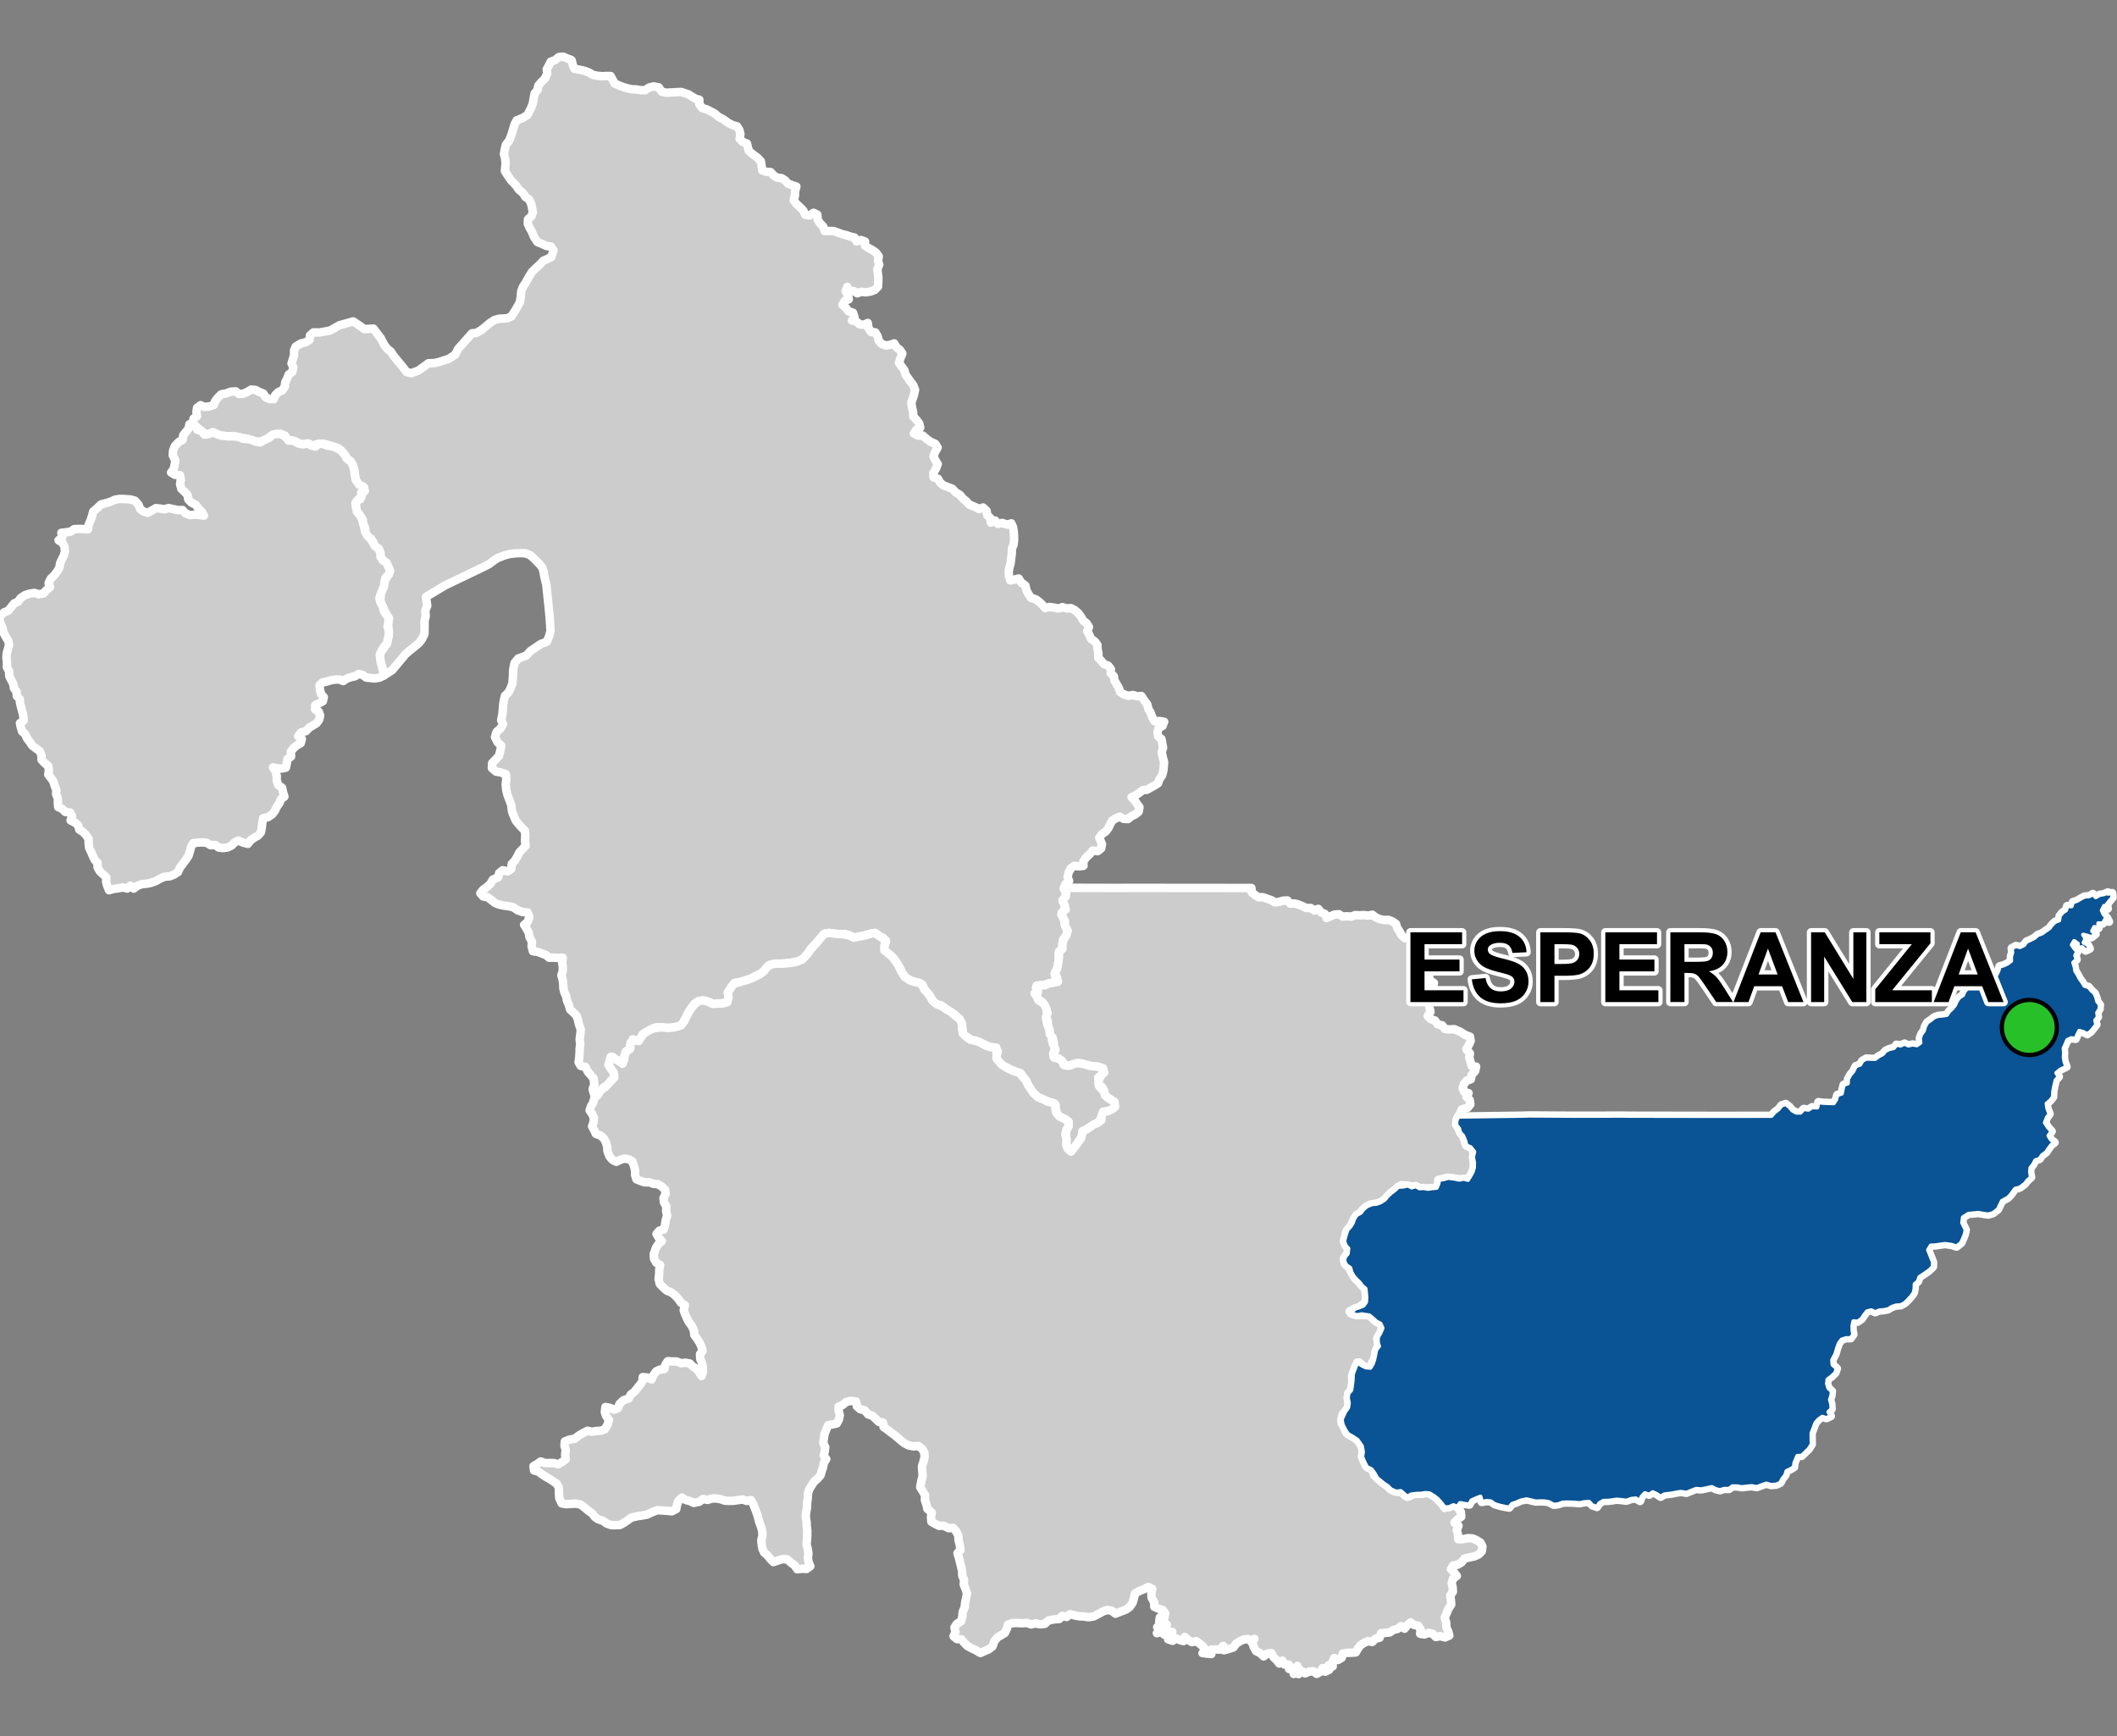 <?xml version="1.0" encoding="UTF-8"?>
<svg width="500pt" height="410pt" version="1.1" viewBox="0 0 500 410" xmlns="http://www.w3.org/2000/svg">
<rect x="0" y="0" width="500" height="410" fill="#808080" stroke="none"/>
<g id="a">
<rect width="500" height="410" fill="none"/>
<path d="m134.95 14.191 0.086 0.102 0.234 1.004 0.406 0.949 1.387 0.246 1.016 0.246 1.016 0.379 0.98 0.574 0.988 0.199 1.102 0.102 1.027-0.051 1.027 0.012 0.48 0.895 0.492 0.875 0.918 0.422 0.996 0.387 1.047 0.309 1.004 0.227 1.031 0.043 1.055 0.168 1.055 0.047 1.039-0.668 1.059-0.25 1.199 0.223 0.715 1.039 1.031 0.223 3.512-0.184 1.742 0.566 1.59 1 0.992 0.273-0.016 1.055 0.648 0.895 1.223 0.379 1.781 0.938 0.863 0.758 1.09 0.57 1.242 0.883 1.105 0.551 0.977 0.27 0.555 0.898 0.23 0.98-0.191 1.023 0.727 0.77 1.012 0.383 0.398 1.664 0.773 0.715 1.336 0.992 0.77 0.809 0.172 1.082 0.145 1.086 0.977 0.328 1.004 0.062 0.688 0.754 0.844 0.562 1.047 0.117 0.855 0.527 0.742 0.812 0.957 0.336 0.957 0.312-0.285 1.086-0.055 1.109-0.293 1.016 0.641 0.875 0.852 0.781 0.758 0.773 0.48 1.027 0.992 0.18 0.965-0.656 0.902 0.449 0.055 1.133 0.535 0.852 0.781 0.805 0.371 1.078 1.027-0.02 1.035 0.012 1.016 0.359 0.941 0.352 1.066 0.262 0.977 0.34 0.977 0.223 0.48 0.926 1.004-0.332 0.988 0.332-0.016 1.008 0.895 0.574 0.895 0.492 0.84 0.586 0.637 0.852-0.18 1.027 0.289 0.969-0.426 0.984 0.086 1.016 0.137 1-0.023 1.156-0.062 1.012-0.777 0.781-0.984 0.375-1.156 0.191-1.027-0.137-0.938 0.363-0.867-0.539-1.074-0.016-0.43-0.969-0.398 1.035 0.543 0.906 0.211 0.996-0.957 0.387-0.551 0.941 0.797 0.645 0.637 0.852 1.059 0.344 0.332 1.016-0.566 0.832 1.031 0.195 0.73 0.691 1.016 0.121 0.953-0.426 0.168 1.219 0.613 0.902 1.012 0.105 0.543 0.922 0.25 1.051 0.707 0.762 1.008 0.355 0.992-0.156 0.949-0.34 0.52 0.906 0.82 0.625 0.586 0.883-0.48 1.156-0.32 1.035 0.621 0.852 0.645 0.867 0.293 1.059 0.598 0.84 0.578 0.828 0.629 0.805 0.434 1.102-0.227 1.082-0.297 0.965-0.367 0.949 0.141 1 0.285 1.258 0.059 1.074 0.742 0.762 0.648 0.859 0.234 1.004-0.918 0.473-0.578 0.902 0.961 0.496 1.137-0.016 0.91 0.797 0.945 0.676 1.102 0.496 0.555 0.859-0.617 1.105-0.348 1 0.434 0.934 0.555 0.875-0.371 0.965-0.664 1.16 0.047 1.008 1.039 0.32 0.531 0.934 0.785 0.645 0.996 0.375 1.094 0.418 0.797 0.855 0.984 0.586 0.691 0.844 0.828 0.691 0.68 0.754 1.32 0.543 0.996 0.512 0.957-0.363 0.836 0.797 0.141 1.008 0.734 0.699 0.129 1.062 1.023-0.477 0.648 0.777 1.031-0.215 1.121 0.402 1.004-0.305 0.414 0.922 0.16 1.008 0.066 1.039 0.012 1.004-0.117 1.059-0.398 0.93-0.023 1.199-0.145 1.113-0.121 1.035-0.281 1.105-0.191 0.984 0.066 1.105 0.305 0.965 1.02-0.184 0.977-0.258 0.586 0.941 0.996 0.723 0.301 1.219 0.488 0.895 0.586 0.82 1.031 0.289 0.82 0.605 0.766 0.691 0.676 0.812 0.969-0.273 1.133 0.152 1.004 0.211 0.977-0.316 0.965 0.297 1.043-0.078 0.938 0.492 0.777 0.676 0.656 0.871 0.496 0.879 0.855 0.691 0.543 0.875-0.418 0.961 0.504 0.883 0.414 0.941 0.875 0.609 0.598 0.805 0.043 1.004 0.219 1.012-0.059 1.02 0.711 0.73 0.645 0.785 0.988 0.352 0.633 0.785-0.012 1.031 0.727 0.691 0.145 1.004 0.52 0.883 0.512 0.883 0.332 0.965 0.969 0.605 1.031 0.285 1.02-0.191 0.953 0.305 1.016-0.07 0.711 1.094 0.684 0.898 0.273 1.098 0.535 0.898 0.348 1.012 0.543 0.949 1.285-0.027 1.008 0.168-0.398 0.988-0.891 0.465-0.309 1.008 0.172 0.996 0.797 0.629 0.184 1.043 0.188 1.016-0.34 1.023 0.309 1.395 0.273 0.961-0.082 1.047-0.098 1.031-0.285 1.051-0.641 0.902-0.328 0.961-0.836 0.555-0.91 0.484-0.879 0.508-1.012 0.09-0.801 0.641-0.902 0.602-0.922 0.418 0.715 0.715 0.566 0.84 0.598 0.805-0.199 1.066-0.781 0.641-0.922 0.43-0.809 0.664-1.039-0.043-0.898-0.508-0.969 0.398-0.84 0.543-0.488 0.891-0.438 0.906-0.621 0.793-0.855 0.578-0.629 0.867 0.633 1.512-0.203 1.008-0.816 0.637-1.168-0.133-0.68 0.805-0.934 0.875-0.605 0.91 0.027 1.012-1.117 0.125-1.027-0.152-0.812 0.605-0.523 0.938-0.27 1.094 0.355 0.98-0.887 0.758-0.363 1.156 0.707 0.809-0.516 1.242-0.387 0.988 0.684 0.969-0.441 1.055-0.629 0.984 0.602 0.805 0.25 1.73 0.664 1.285-0.371 1.098-0.73 0.965-0.18 0.996 0.52 0.859-0.891 0.504-0.477 0.887 0.051 1-0.113 1-0.234 1.336-0.527 1.086-0.02 1.016 0.762 0.707-0.254 0.984-1.137-0.203-0.988 0.176-1.047 0.445-1.699 0.047 0.18 1.082-0.688 0.766 0.598 0.84 0.559 0.953 0.914 0.426 0.652 0.988 0.32 0.969-0.16 1.008-0.141 0.996 0.242 1.012 0.43 0.938 0.305 0.961 0.414 0.918-0.008 1.012 0.246 0.969 0.723 0.734-0.598 1.277-0.012 1 1.07 0.344 0.922 0.543 0.418 0.984 1.066 0.215 0.953-0.348 0.945-0.336 1.062 0.152 1.324 0.117 0.953 0.473 1.098 0.055 1.574 0.285 0.543 0.902-0.543 0.875-0.812 0.598 0.188 1.012 0.012 1.012 0.656 0.789 0.875 0.812 0.316 1.039 1.289 0.746 0.723 0.695-0.184 1-0.828 0.629-0.973 0.238-0.934 0.387-0.422 0.98-0.441 0.938-0.766 0.676-1.41 0.715-0.879 0.586-0.945 0.41-0.113 1.211-0.988 1.527-0.602 0.836-0.742 1.398-1.035-0.781-0.379-0.953 0.074-1.102-0.18-0.996 0.109-1.25 0.555-1.02 0.031-1.008-0.801-0.641-0.918-0.414-0.965-0.344-0.184-0.984-0.266-0.996-0.316-1.035-1.363-0.355-1.051-0.508-1.414-0.57-0.809-0.754-0.75-0.77-0.797-1.43-0.441-1.016-0.676-0.758-0.566-0.91-1.094-0.363-1.387-0.586-1.469-0.699-1.387-1.016-0.461-1.258 0.355-1.305-0.891-0.906-1.008-0.09-2.223-1.051-1.07-0.438-1-0.125-0.82-0.629-1.027-0.242-0.215-1.016-0.129-1.184-0.266-1.137-1.055-1.359-0.75-0.695-1.082-0.523-0.91-0.746-0.945-0.719-1.457-0.352-0.59-0.828-0.668-1.148-0.664-0.812-0.68-0.801-0.398-0.977-0.945-0.43-1.125-0.258-1.629-0.723-0.848-0.98-0.824-1.664-1.199-1.883-2.356-2.144-0.016-1.062 0.395-1.004-0.621-0.797-0.918-0.43-0.879-0.742-1.008 0.07-1.539 0.465-1.684 0.332-0.996 0.184-0.887-0.469-1.066-0.398-1.156 0.125-1.809-0.207-1.84-0.039-1.031 1.07-0.805 0.98-1.457 1.543-0.809 1.199-0.973 1.137-0.973 0.531-0.945 0.324-2.129 0.27-1.469 0.098-1.137-0.004-1.32 0.285-0.801 0.777-1.043 1.133-1.422 0.68-1.125 0.633-2.762 0.879-1.051 0.117-0.934 1.105-0.742 1.18 0.137 1.168 0.035 1.004-1.133 0.336-1.246 0.109-1.102 0.176-1.34-0.594-1.051-0.293-1.328 0.184-0.859 0.617-0.852 1.164-0.586 0.867-0.453 0.961-0.562 1-0.492 0.945-1.156 0.434-1.012 0.203-1.223 0.098-1.449-0.145-1.332-0.004-1.25 0.508-1.051 0.699-0.934 0.57-0.336 1.004-0.941 0.41-0.961-0.344-0.648 1.41-0.121 1.035-0.914 0.484-0.293 1.039 0.137 1.039-1.012 0.148-1.02-0.273-0.852-0.715-0.68 0.754-0.277 0.996 0.48 0.93 0.707 0.98 0.137 1.176-0.836 0.852-0.633 1.016-1.004 0.434-0.988 1.23-0.934 1.113-0.48-0.949-0.238-0.984 0.387-1-0.172-1.492-0.684-0.801-0.73-0.863-0.484-1.047-1.133-0.246-0.508-0.875 0.152-1.023 0.082-1.148 0.02-1.066 0.148-1.02-0.152-1.062 0.164-1.27 0.109-1.152-0.426-1.184-0.238-1.035-0.316-0.957-0.688-0.742-0.859-0.77-0.289-1.07-0.434-0.992-0.176-1.02-0.422-0.906-0.27-1.027-0.031-1.039-0.133-0.996-0.297-1.035 0.32-1.004 0.004-1.004-0.145-1.043 0.137-1.105-1.098 0.051-1.059-0.066-1.047 0.031-0.773-0.656-0.996-0.363-0.961-0.383-1.105-0.137-0.316-1.168 0.086-1.09-0.617-1.148-0.148-1.039-0.516-0.887-0.574-0.91 0.828-0.664 0.414-1.168-0.422-1.094-1.227-0.109-1.113-0.402-1.02-0.699-0.977-0.234-1.309-0.18-1.062-0.219-0.949-0.375-0.996-0.785-0.84-0.617-0.996-0.152-0.668-0.766 0.625-0.805 0.887-0.629 0.824-0.746 0.617-1.031 1.285-0.555 0.199-0.996 0.828-0.668 1.16 0.27 0.879-0.586 0.113-1.176 0.75-0.789 0.547-0.93 0.523-1.031 0.77-0.812 0.699-0.742-0.16-1.105 0.066-1.41-0.09-1.008-0.789-0.812-0.719-0.781-0.676-0.852-0.84-2.051-0.227-1.695-0.836-2.203-0.316-1.219-0.129-1.355 0.137-1.09-0.113-1.316-1.289-0.434-1.016-0.164-0.988-0.836 0.07-1.191 0.758-0.77 0.844-0.922 0.375-1.453 0.152-0.988-0.855-0.777-0.605-1.223 0.379-1.238 0.883-0.746 0.645-1.066-0.453-0.914 0.301-1.488 0.195-2.309 0.16-1.012 0.25-0.977 0.781-0.746 0.488-0.906 0.488-1.305 0.125-1.699 0.047-1.453 0.316-1.613 0.859-1.078 1.906-0.695 1.016-1.094 2.449-1.652 1.426-0.527 0.574-1.457 0.277-1.066-0.062-1.09-0.078-1.242-0.082-1.176-0.762-7.426-0.484-1.949-0.188-1.176-0.336-1.023-0.75-0.875-1.059-1.059-0.98-0.883-1.113-0.465-1.023-0.031-1.086 0.023-1.605 0.164-1.27 0.34-1.645 0.641-1.078 0.723-0.809 0.637-0.891 0.477-3.574 1.723-6.039 2.902-4.5 2.703 0.152 1.074 0.148 1.004-0.48 1.242 0.125 1.129-0.285 1.324 0.012 1.297-0.027 1.688-0.598 1.219-0.676 0.891-1.371 1.141-1.012 0.805-0.891 0.785-1.012 1.234-2.062 2.457-1.891 1.23-0.883-3.406-0.156-1.039 0.211-1.07 0.629-0.785 0.656-0.957 0.34-1.008 0.242-0.988 0.027-1.004-0.094-1.031-0.051-1.059 0.219-1.047-0.531-0.891-0.488-0.883-0.453-0.918-0.492-0.879-0.062-1.016 0.047-1.012 0.141-1.051 0.574-0.879 0.043-1.004 0.48-0.887 0.441-0.91 0.504-0.895-0.391-0.941-0.508-0.883-0.762-0.695-0.547-0.84-0.039-1.004-0.438-0.934-0.836-0.555-0.395-0.934-0.562-0.883-0.91-0.438-0.379-1.074-0.078-1.012-0.543-0.871-0.008-1.008-0.637-0.82-0.535-0.848-0.406-0.918-0.043-1 0.047-1.023 0.973-0.281 0.191-0.996 0.645-0.777 0.039-1.027-1.133-0.645-0.695-0.809-0.359-1.648-0.125-1.043-0.316-1.125-0.52-0.863-0.93-0.707-0.484-0.891-0.863-0.996-0.824-0.594-0.984-0.293-0.988-0.352-1.004-0.277-1.121-0.09-1.035 0.199-0.891 0.465-0.762-0.684-1 0.176-1.043-0.027-0.883-0.582-1.023-0.254-1.008-0.094-0.707-1.133-0.949-0.348-1.02 0.008-1.062 0.254-1.078 0.895-0.949 0.414-0.965 0.281-1.039-0.141-0.965-0.277-0.957-0.312-1.254-0.238-1.793-0.332-1.078 0.02-1.012-0.098-1.004-0.105-0.941-0.34-0.891-0.473-0.922 0.395-0.969 0.281-0.609-0.797-0.812-0.59-0.773-0.656-0.68-0.75 0.145-1.039 0.824-0.605-0.117-0.996 0.156-0.988 0.82-0.613 0.934 0.402 1.125-0.105 1.062-0.367 0.348-0.941 0.691-0.852 0.738-0.703 1.09-0.199 1.059-0.406 1.238-0.098 0.793 0.633 1.102-0.105 0.906-0.434 0.871-0.512 1 0.082 0.895 0.469 0.961 0.379 0.523 0.871 0.918 0.422 1.023 0.051 0.359-0.961 0.723-0.73 0.934-0.402 0.586-0.875 0.117-1.023 0.461-0.902 0.367-0.945 0.824-0.598 0.254-1.078-0.422-0.93 0.305-0.988 0.297-0.973-0.016-1.066 0.387-0.941 1.188-0.742 1.23-0.297 0.902-0.625 0.066-1.004 0.832-0.703 1.438 0.02 2.477-0.449 2.16-1.238 3.305-0.926 1.012 0.676 1.637 1.137 2.129-0.109 1.75 2.305 0.832 1.59 0.695 0.875 0.859 0.691 0.551 0.875 1.129 1.395 0.988 1.168 1.051 1.379 1.102 0.242 1.695-0.637 2.336-1.703 1.422-0.047 1.223-0.293 2.176-0.719 1.508-0.98 0.621-1.277 3.34-3.762 1.027-0.082 1.094-0.629 0.93-0.738 1.121-0.938 1.102-0.734 1.094-0.312 1.895-0.094 1.062-0.477 1.137-1.809 0.852-1.531 0.211-1.324 0.074-1.176 0.418-1.105 0.703-1.082 0.73-1.336 0.766-1.199 0.742-0.711 1.133-1.035 0.742-0.824 0.934-0.395 0.984-0.504 0.488-1.582-0.598-0.875-1.023-0.117-1.246-0.551-0.949-0.398-0.812-1.262-0.465-1.141-0.547-0.977-0.422-0.922 0.035-1.062 0.777-0.676 0.375-0.93-0.207-1.238-0.246-1-0.484-0.891-0.836-0.559-0.523-0.875-1.047-0.879-0.605-0.914-1.219-1.273-0.887-1.301-0.543-0.871 0.172-1.98-0.145-1.062-0.25-0.984 0.199-1.125 0.254-1.039 0.762-0.965 0.52-1.285 0.777-2.594 0.492-0.93 1.402-0.551 1.145-0.715 0.82-1.609 0.422-1.055 0.438-2.422 0.684-0.816 0.223-1.078 0.676-0.777 0.844-0.82 0.562-1.211-0.113-1.008 0.492-0.898 0.449-0.895 0.961-0.328 0.945-0.758 1.016-0.098 0.988 0.418 0.961 0.371z" fill="#ccc" fill-rule="evenodd"/>
<path d="m134.95 14.191 0.086 0.102 0.234 1.004 0.406 0.949 1.387 0.246 1.016 0.246 1.016 0.379 0.98 0.574 0.988 0.199 1.102 0.102 1.027-0.051 1.027 0.012 0.48 0.895 0.492 0.875 0.918 0.422 0.996 0.387 1.047 0.309 1.004 0.227 1.031 0.043 1.055 0.168 1.055 0.047 1.039-0.668 1.059-0.25 1.199 0.223 0.715 1.039 1.031 0.223 3.512-0.184 1.742 0.566 1.59 1 0.992 0.273-0.016 1.055 0.648 0.895 1.223 0.379 1.781 0.938 0.863 0.758 1.09 0.57 1.242 0.883 1.105 0.551 0.977 0.27 0.555 0.898 0.23 0.98-0.191 1.023 0.727 0.77 1.012 0.383 0.398 1.664 0.773 0.715 1.336 0.992 0.77 0.809 0.172 1.082 0.145 1.086 0.977 0.328 1.004 0.062 0.688 0.754 0.844 0.562 1.047 0.117 0.855 0.527 0.742 0.812 0.957 0.336 0.957 0.312-0.285 1.086-0.055 1.109-0.293 1.016 0.641 0.875 0.852 0.781 0.758 0.773 0.48 1.027 0.992 0.18 0.965-0.656 0.902 0.449 0.055 1.133 0.535 0.852 0.781 0.805 0.371 1.078 1.027-0.02 1.035 0.012 1.016 0.359 0.941 0.352 1.066 0.262 0.977 0.34 0.977 0.223 0.48 0.926 1.004-0.332 0.988 0.332-0.016 1.008 0.895 0.574 0.895 0.492 0.84 0.586 0.637 0.852-0.18 1.027 0.289 0.969-0.426 0.984 0.086 1.016 0.137 1-0.023 1.156-0.062 1.012-0.777 0.781-0.984 0.375-1.156 0.191-1.027-0.137-0.938 0.363-0.867-0.539-1.074-0.016-0.43-0.969-0.398 1.035 0.543 0.906 0.211 0.996-0.957 0.387-0.551 0.941 0.797 0.645 0.637 0.852 1.059 0.344 0.332 1.016-0.566 0.832 1.031 0.195 0.73 0.691 1.016 0.121 0.953-0.426 0.168 1.219 0.613 0.902 1.012 0.105 0.543 0.922 0.25 1.051 0.707 0.762 1.008 0.355 0.992-0.156 0.949-0.34 0.52 0.906 0.82 0.625 0.586 0.883-0.48 1.156-0.32 1.035 0.621 0.852 0.645 0.867 0.293 1.059 0.598 0.84 0.578 0.828 0.629 0.805 0.434 1.102-0.227 1.082-0.297 0.965-0.367 0.949 0.141 1 0.285 1.258 0.059 1.074 0.742 0.762 0.648 0.859 0.234 1.004-0.918 0.473-0.578 0.902 0.961 0.496 1.137-0.016 0.91 0.797 0.945 0.676 1.102 0.496 0.555 0.859-0.617 1.105-0.348 1 0.434 0.934 0.555 0.875-0.371 0.965-0.664 1.16 0.047 1.008 1.039 0.32 0.531 0.934 0.785 0.645 0.996 0.375 1.094 0.418 0.797 0.855 0.984 0.586 0.691 0.844 0.828 0.691 0.68 0.754 1.32 0.543 0.996 0.512 0.957-0.363 0.836 0.797 0.141 1.008 0.734 0.699 0.129 1.062 1.023-0.477 0.648 0.777 1.031-0.215 1.121 0.402 1.004-0.305 0.414 0.922 0.16 1.008 0.066 1.039 0.012 1.004-0.117 1.059-0.398 0.93-0.023 1.199-0.145 1.113-0.121 1.035-0.281 1.105-0.191 0.984 0.066 1.105 0.305 0.965 1.02-0.184 0.977-0.258 0.586 0.941 0.996 0.723 0.301 1.219 0.488 0.895 0.586 0.82 1.031 0.289 0.82 0.605 0.766 0.691 0.676 0.812 0.969-0.273 1.133 0.152 1.004 0.211 0.977-0.316 0.965 0.297 1.043-0.078 0.938 0.492 0.777 0.676 0.656 0.871 0.496 0.879 0.855 0.691 0.543 0.875-0.418 0.961 0.504 0.883 0.414 0.941 0.875 0.609 0.598 0.805 0.043 1.004 0.219 1.012-0.059 1.02 0.711 0.73 0.645 0.785 0.988 0.352 0.633 0.785-0.012 1.031 0.727 0.691 0.145 1.004 0.52 0.883 0.512 0.883 0.332 0.965 0.969 0.605 1.031 0.285 1.02-0.191 0.953 0.305 1.016-0.07 0.711 1.094 0.684 0.898 0.273 1.098 0.535 0.898 0.348 1.012 0.543 0.949 1.285-0.027 1.008 0.168-0.398 0.988-0.891 0.465-0.309 1.008 0.172 0.996 0.797 0.629 0.184 1.043 0.188 1.016-0.34 1.023 0.309 1.395 0.273 0.961-0.082 1.047-0.098 1.031-0.285 1.051-0.641 0.902-0.328 0.961-0.836 0.555-0.91 0.484-0.879 0.508-1.012 0.09-0.801 0.641-0.902 0.602-0.922 0.418 0.715 0.715 0.566 0.84 0.598 0.805-0.199 1.066-0.781 0.641-0.922 0.43-0.809 0.664-1.039-0.043-0.898-0.508-0.969 0.398-0.84 0.543-0.488 0.891-0.438 0.906-0.621 0.793-0.855 0.578-0.629 0.867 0.633 1.512-0.203 1.008-0.816 0.637-1.168-0.133-0.68 0.805-0.934 0.875-0.605 0.91 0.027 1.012-1.117 0.125-1.027-0.152-0.812 0.605-0.523 0.938-0.27 1.094 0.355 0.98-0.887 0.758-0.363 1.156 0.707 0.809-0.516 1.242-0.387 0.988 0.684 0.969-0.441 1.055-0.629 0.984 0.602 0.805 0.25 1.73 0.664 1.285-0.371 1.098-0.73 0.965-0.18 0.996 0.52 0.859-0.891 0.504-0.477 0.887 0.051 1-0.113 1-0.234 1.336-0.527 1.086-0.02 1.016 0.762 0.707-0.254 0.984-1.137-0.203-0.988 0.176-1.047 0.445-1.699 0.047 0.18 1.082-0.688 0.766 0.598 0.84 0.559 0.953 0.914 0.426 0.652 0.988 0.32 0.969-0.16 1.008-0.141 0.996 0.242 1.012 0.43 0.938 0.305 0.961 0.414 0.918-0.008 1.012 0.246 0.969 0.723 0.734-0.598 1.277-0.012 1 1.07 0.344 0.922 0.543 0.418 0.984 1.066 0.215 0.953-0.348 0.945-0.336 1.062 0.152 1.324 0.117 0.953 0.473 1.098 0.055 1.574 0.285 0.543 0.902-0.543 0.875-0.812 0.598 0.188 1.012 0.012 1.012 0.656 0.789 0.875 0.812 0.316 1.039 1.289 0.746 0.723 0.695-0.184 1-0.828 0.629-0.973 0.238-0.934 0.387-0.422 0.98-0.441 0.938-0.766 0.676-1.41 0.715-0.879 0.586-0.945 0.41-0.113 1.211-0.988 1.527-0.602 0.836-0.742 1.398-1.035-0.781-0.379-0.953 0.074-1.102-0.18-0.996 0.109-1.25 0.555-1.02 0.031-1.008-0.801-0.641-0.918-0.414-0.965-0.344-0.184-0.984-0.266-0.996-0.316-1.035-1.363-0.355-1.051-0.508-1.414-0.57-0.809-0.754-0.75-0.77-0.797-1.43-0.441-1.016-0.676-0.758-0.566-0.91-1.094-0.363-1.387-0.586-1.469-0.699-1.387-1.016-0.461-1.258 0.355-1.305-0.891-0.906-1.008-0.09-2.223-1.051-1.07-0.438-1-0.125-0.82-0.629-1.027-0.242-0.215-1.016-0.129-1.184-0.266-1.137-1.055-1.359-0.75-0.695-1.082-0.523-0.91-0.746-0.945-0.719-1.457-0.352-0.59-0.828-0.668-1.148-0.664-0.812-0.68-0.801-0.398-0.977-0.945-0.43-1.125-0.258-1.629-0.723-0.848-0.98-0.824-1.664-1.199-1.883-2.356-2.144-0.016-1.062 0.395-1.004-0.621-0.797-0.918-0.43-0.879-0.742-1.008 0.07-1.539 0.465-1.684 0.332-0.996 0.184-0.887-0.469-1.066-0.398-1.156 0.125-1.809-0.207-1.84-0.039-1.031 1.07-0.805 0.98-1.457 1.543-0.809 1.199-0.973 1.137-0.973 0.531-0.945 0.324-2.129 0.27-1.469 0.098-1.137-0.004-1.32 0.285-0.801 0.777-1.043 1.133-1.422 0.68-1.125 0.633-2.762 0.879-1.051 0.117-0.934 1.105-0.742 1.18 0.137 1.168 0.035 1.004-1.133 0.336-1.246 0.109-1.102 0.176-1.34-0.594-1.051-0.293-1.328 0.184-0.859 0.617-0.852 1.164-0.586 0.867-0.453 0.961-0.562 1-0.492 0.945-1.156 0.434-1.012 0.203-1.223 0.098-1.449-0.145-1.332-0.004-1.25 0.508-1.051 0.699-0.934 0.57-0.336 1.004-0.941 0.41-0.961-0.344-0.648 1.41-0.121 1.035-0.914 0.484-0.293 1.039 0.137 1.039-1.012 0.148-1.02-0.273-0.852-0.715-0.68 0.754-0.277 0.996 0.48 0.93 0.707 0.98 0.137 1.176-0.836 0.852-0.633 1.016-1.004 0.434-0.988 1.23-0.934 1.113-0.48-0.949-0.238-0.984 0.387-1-0.172-1.492-0.684-0.801-0.73-0.863-0.484-1.047-1.133-0.246-0.508-0.875 0.152-1.023 0.082-1.148 0.02-1.066 0.148-1.02-0.152-1.062 0.164-1.27 0.109-1.152-0.426-1.184-0.238-1.035-0.316-0.957-0.688-0.742-0.859-0.77-0.289-1.07-0.434-0.992-0.176-1.02-0.422-0.906-0.27-1.027-0.031-1.039-0.133-0.996-0.297-1.035 0.32-1.004 0.004-1.004-0.145-1.043 0.137-1.105-1.098 0.051-1.059-0.066-1.047 0.031-0.773-0.656-0.996-0.363-0.961-0.383-1.105-0.137-0.316-1.168 0.086-1.09-0.617-1.148-0.148-1.039-0.516-0.887-0.574-0.91 0.828-0.664 0.414-1.168-0.422-1.094-1.227-0.109-1.113-0.402-1.02-0.699-0.977-0.234-1.309-0.18-1.062-0.219-0.949-0.375-0.996-0.785-0.84-0.617-0.996-0.152-0.668-0.766 0.625-0.805 0.887-0.629 0.824-0.746 0.617-1.031 1.285-0.555 0.199-0.996 0.828-0.668 1.16 0.27 0.879-0.586 0.113-1.176 0.75-0.789 0.547-0.93 0.523-1.031 0.77-0.812 0.699-0.742-0.16-1.105 0.066-1.41-0.09-1.008-0.789-0.812-0.719-0.781-0.676-0.852-0.84-2.051-0.227-1.695-0.836-2.203-0.316-1.219-0.129-1.355 0.137-1.09-0.113-1.316-1.289-0.434-1.016-0.164-0.988-0.836 0.07-1.191 0.758-0.77 0.844-0.922 0.375-1.453 0.152-0.988-0.855-0.777-0.605-1.223 0.379-1.238 0.883-0.746 0.645-1.066-0.453-0.914 0.301-1.488 0.195-2.309 0.16-1.012 0.25-0.977 0.781-0.746 0.488-0.906 0.488-1.305 0.125-1.699 0.047-1.453 0.316-1.613 0.859-1.078 1.906-0.695 1.016-1.094 2.449-1.652 1.426-0.527 0.574-1.457 0.277-1.066-0.062-1.09-0.078-1.242-0.082-1.176-0.762-7.426-0.484-1.949-0.188-1.176-0.336-1.023-0.75-0.875-1.059-1.059-0.98-0.883-1.113-0.465-1.023-0.031-1.086 0.023-1.605 0.164-1.27 0.34-1.645 0.641-1.078 0.723-0.809 0.637-0.891 0.477-3.574 1.723-6.039 2.902-4.5 2.703 0.152 1.074 0.148 1.004-0.48 1.242 0.125 1.129-0.285 1.324 0.012 1.297-0.027 1.688-0.598 1.219-0.676 0.891-1.371 1.141-1.012 0.805-0.891 0.785-1.012 1.234-2.062 2.457-1.891 1.23-0.883-3.406-0.156-1.039 0.211-1.07 0.629-0.785 0.656-0.957 0.34-1.008 0.242-0.988 0.027-1.004-0.094-1.031-0.051-1.059 0.219-1.047-0.531-0.891-0.488-0.883-0.453-0.918-0.492-0.879-0.062-1.016 0.047-1.012 0.141-1.051 0.574-0.879 0.043-1.004 0.48-0.887 0.441-0.91 0.504-0.895-0.391-0.941-0.508-0.883-0.762-0.695-0.547-0.84-0.039-1.004-0.438-0.934-0.836-0.555-0.395-0.934-0.562-0.883-0.91-0.438-0.379-1.074-0.078-1.012-0.543-0.871-0.008-1.008-0.637-0.82-0.535-0.848-0.406-0.918-0.043-1 0.047-1.023 0.973-0.281 0.191-0.996 0.645-0.777 0.039-1.027-1.133-0.645-0.695-0.809-0.359-1.648-0.125-1.043-0.316-1.125-0.52-0.863-0.93-0.707-0.484-0.891-0.863-0.996-0.824-0.594-0.984-0.293-0.988-0.352-1.004-0.277-1.121-0.09-1.035 0.199-0.891 0.465-0.762-0.684-1 0.176-1.043-0.027-0.883-0.582-1.023-0.254-1.008-0.094-0.707-1.133-0.949-0.348-1.02 0.008-1.062 0.254-1.078 0.895-0.949 0.414-0.965 0.281-1.039-0.141-0.965-0.277-0.957-0.312-1.254-0.238-1.793-0.332-1.078 0.02-1.012-0.098-1.004-0.105-0.941-0.34-0.891-0.473-0.922 0.395-0.969 0.281-0.609-0.797-0.812-0.59-0.773-0.656-0.68-0.75 0.145-1.039 0.824-0.605-0.117-0.996 0.156-0.988 0.82-0.613 0.934 0.402 1.125-0.105 1.062-0.367 0.348-0.941 0.691-0.852 0.738-0.703 1.09-0.199 1.059-0.406 1.238-0.098 0.793 0.633 1.102-0.105 0.906-0.434 0.871-0.512 1 0.082 0.895 0.469 0.961 0.379 0.523 0.871 0.918 0.422 1.023 0.051 0.359-0.961 0.723-0.73 0.934-0.402 0.586-0.875 0.117-1.023 0.461-0.902 0.367-0.945 0.824-0.598 0.254-1.078-0.422-0.93 0.305-0.988 0.297-0.973-0.016-1.066 0.387-0.941 1.188-0.742 1.23-0.297 0.902-0.625 0.066-1.004 0.832-0.703 1.438 0.02 2.477-0.449 2.16-1.238 3.305-0.926 1.012 0.676 1.637 1.137 2.129-0.109 1.75 2.305 0.832 1.59 0.695 0.875 0.859 0.691 0.551 0.875 1.129 1.395 0.988 1.168 1.051 1.379 1.102 0.242 1.695-0.637 2.336-1.703 1.422-0.047 1.223-0.293 2.176-0.719 1.508-0.98 0.621-1.277 3.34-3.762 1.027-0.082 1.094-0.629 0.93-0.738 1.121-0.938 1.102-0.734 1.094-0.312 1.895-0.094 1.062-0.477 1.137-1.809 0.852-1.531 0.211-1.324 0.074-1.176 0.418-1.105 0.703-1.082 0.73-1.336 0.766-1.199 0.742-0.711 1.133-1.035 0.742-0.824 0.934-0.395 0.984-0.504 0.488-1.582-0.598-0.875-1.023-0.117-1.246-0.551-0.949-0.398-0.812-1.262-0.465-1.141-0.547-0.977-0.422-0.922 0.035-1.062 0.777-0.676 0.375-0.93-0.207-1.238-0.246-1-0.484-0.891-0.836-0.559-0.523-0.875-1.047-0.879-0.605-0.914-1.219-1.273-0.887-1.301-0.543-0.871 0.172-1.98-0.145-1.062-0.25-0.984 0.199-1.125 0.254-1.039 0.762-0.965 0.52-1.285 0.777-2.594 0.492-0.93 1.402-0.551 1.145-0.715 0.82-1.609 0.422-1.055 0.438-2.422 0.684-0.816 0.223-1.078 0.676-0.777 0.844-0.82 0.562-1.211-0.113-1.008 0.492-0.898 0.449-0.895 0.961-0.328 0.945-0.758 1.016-0.098 0.988 0.418 0.961 0.371 0.02 0.023" fill="none" stroke="#fff" stroke-linecap="round" stroke-linejoin="round" stroke-miterlimit="10" stroke-width="2"/>
<path d="m253.04 209.68 4.277 0.012 6.477 0.016 5.492-0.02 4.051 0.012 22.227 0.02 0.066 1.012 0.785 0.656 0.867 0.527 1.008-0.016 0.973 0.359 0.961 0.309 0.848 0.531 1.012-0.086 0.953-0.301 1.02-0.047 0.668 0.75 1.035-0.035 0.965 0.266 0.941 0.402 0.918 0.41 1.004-0.012 0.836 0.594 0.93-0.387 0.633 0.797 0.949 0.414 0.391 0.953 0.93-0.43 0.941-0.391 1.031-0.078 0.875 0.562 1-0.086 1.023 0.09 0.957-0.363 1.004 0.062 1.027-0.066 1.008 0.125 0.992-0.211 0.789 0.633 1.02 0.414 0.996 0.223 1-0.059 0.938 0.375 0.844 0.566 0.305 0.969 0.559 0.863 0.496 0.891 0.766 0.68 1.008-0.105 0.793-0.645 1 0.125 0.789 0.648-0.004 1.059-0.27 1.012 0.043 1.035-0.172 1.016-0.062 1 0.316 0.965 0.797 0.672 1.055 0.039 0.992 0.328-0.328 0.949-0.375 0.957 0.418 0.957 0.844 0.559-0.23 1.094-0.293 0.992 0.008 1.023-0.352 1.168-0.242 1.324 0.297 1.227-0.672 0.98 0.738 0.73 1.008 0.336 0.621 0.887 1.074 0.25 0.617 0.852 1.125 0.105 1.105-0.062 1.445 0.629 1.16 0.746 1.102 0.398 0.168 1.012-0.434 0.93-0.586 1.035 0.844 0.969-0.148 1.023 0.598 2.027 1.012 0.078-0.23 1.039-0.836 0.938-0.176 1.012-0.977 0.312-0.633 0.785-0.332 0.977 0.391 0.922 1.004 0.277-0.477 0.91 0.742 0.684 0.168 1.055-0.629 0.801-1.375 0.379-0.43 0.988-0.527 0.883-0.348 0.941 0.25 1.094 0.438 0.973 0.684 1 0.465 1.086 0.258 0.984 0.766 0.805 0.992 0.539 0.156 1 0.074 1.496 0.094 1.16-0.02 1.039-0.453 0.934-0.473 1.02-0.773 0.652-1.059 0.035-0.996-0.094-1.543-0.25-1.129-0.129-0.996 0.309-0.992 0.223-0.051 1.023-0.449 0.961-1.012-0.09-1.023 0.172-1.074-0.105-1.094-0.094-0.945-0.352-1.016 0.078-1.008-0.242-0.992-0.145-1.02 0.695-0.797 0.645-0.82 0.578-0.684 0.922-0.805 0.695-0.879 0.531-0.992 0.367-1.285 0.273-1.066 0.535-0.875 0.625-0.516 0.871-0.934 0.473-0.574 0.836-0.461 1.035-0.484 0.926-0.91 1.066-0.27 1.398-0.184 1.051 0.52 0.938 0.574 0.836-0.574 1.215-0.598 0.805 0.215 1.207 0.91 0.844 0.535 0.898 0.516 1.016 0.574 0.832 0.793 0.668 0.59 0.859 0.852 0.574 0.156 1.305 0.164 1.082-0.152 1.074-1.617 1.219-1.055 0.324-1.145 0.613 0.977 0.676 1.035 0.211 1.754-0.109 1.195 0.281 0.66 0.777 0.789 0.633 1.055 0.512 0.234 1.32-0.555 1.242-0.617 0.848 0.258 1.242-0.238 1.082-0.445 0.973-0.168 1.508-0.602 0.801 0.055 1.062-0.988 0.242-1.016-0.219-1.07-0.984-0.895 0.938-0.32 0.961-0.527 1.32 0.145 1.531-0.336 1.734-0.676 0.785-0.141 1.109 0.242 1.117-0.156 1.082-0.527 0.879-0.746 0.734-0.234 0.992-0.039 1.035 0.734 1.207 0.367 1.07 1.051 0.746 1.172 0.648 0.988 0.941 0.824 1.773-0.289 1.633 0.461 1.09 0.453 1.031 0.996 0.539 0.891 0.648 0.047 1.059 0.84 0.715 1.371 1.145 0.855 0.645 0.73 0.746 0.887 0.457 0.996 0.117 0.996 0.191 0.625 0.789 1.023 0.172 0.898-0.566 0.984-0.238 1.156 0.18 1.156-0.305 0.996 0.441 0.867 0.516 0.977 1.086 0.82 0.723 0.523 0.887 1.152-0.34 1.012-0.312 0.945 0.594 0.664 1.016 0.098 1.141-0.883 0.609-0.723 0.777 0.965 0.742-0.41 0.992 0.254 0.98 0.086 1.211 1.18-0.016 1.094-0.246 1.113 0.059 0.934 0.414 0.934 0.574 0.457 0.914-0.145 1.141-0.734 0.754-0.988 0.445-1.203 0.262-1.148 0.242-0.68 0.891-0.961 0.59-1.043 0.176-0.523 0.855 0.766 0.816 0.617 0.789-0.898 0.633-0.32 1.023 0.23 1.051 0.059 1.016-0.625 0.895 0.145 1.059 0.09 1.07-0.684 1.051-0.383 0.977-0.477 1.059 0.363 1.223 0.023 1.078 0.434 0.969 0.266 0.977-1 0.445-1.141-0.297-1.043 0.188-0.73-0.742-1.004-0.227-0.934 0.375-1.035-0.164 0.109-1.035-0.582-0.867-0.992-0.188-0.809-0.586-0.77 0.66-0.629 0.812-0.863-0.586-0.789 0.641-1.016 0.258-0.852 0.586-0.996 0.098-1.027 0.066-0.363 1.09-0.996 0.242-0.723 0.738-1.039-0.184-0.91 0.418-0.863 0.555-0.598 0.805-0.477 0.883-1.016 0.082-1.039 0.008-1.027 0.188-0.266 1-0.859 0.512-0.887-0.477-0.395 0.953 0.02 1.047-0.969-0.277 0.152 1.043-0.93 0.473-0.621-0.852-0.504 0.863-0.906 0.504-0.797-0.605-1.008 0.078-0.934 0.418-0.848-0.559-0.703 0.727 0.18-1.012-0.484-0.926-0.418 0.992-0.414 0.91-0.043-1.039-1.059-0.152-0.066-1.012-1.047-0.035-0.449-0.91-0.746 0.68-0.637-0.816-0.758-0.711-0.441-0.918-1.02 0.094-0.84 0.676-0.832-0.793-0.965-0.461-0.555-1.016-0.332-0.988 0.512-0.887-0.656 0.77-0.734-0.723-1.027 0.07-0.938 0.402-0.914 0.582-0.699 0.918-1.129 0.379-1.145 0.289-0.133-1.031-0.676 0.871-1.023-0.016-1.141 0.027 0.039 1.043-1.062-0.102-1.023-0.121 0.816-0.605-0.602-0.832-0.754-0.688-0.938-0.695-1.031 0.23-0.887-0.508-0.793-0.703-0.324 0.977-0.965-0.285-0.938-0.441-0.965-0.309 0.34 0.957-1.082-0.348 0.344-0.953 0.648-0.793-1.078-0.043-0.809 0.711-0.676-0.738-1.078 0.371 0.809-0.68-0.738-0.754 0.785-0.656 0.809 0.902 0.703-0.766-0.734-0.754-1.09 0.008 0.152-1.035 1.059 0.023 0.203-0.992-0.625-0.781-0.992-0.32-0.961-0.434-0.016-1.043-0.617-1.102-0.062-1.051 0.195-1.047-0.918-0.445-1.105 0.566-1.16 0.469-0.906 0.559-0.215 1.082-0.309 1.031-0.68 1.008-0.895 0.637-1.441 0.555-1.051 0.406-0.855-0.676-1.055-0.195-1.031 0.359-1.078 0.578-1.133 0.598-1.223 0.18-1.145-0.184-1.078-0.035-1.09-0.219-1.043-0.285-0.801 0.664-1.012-0.285-0.688 0.746-1.492 0.133-1.113 0.254-0.852 0.773-1.105 0.117-1.02-0.223-1.078 0.238-1.086-0.359-1.023 0.098-1.25-0.078-1.066 0.035-1.047 0.348-0.289 1.004-0.457 0.957-0.855 0.535-0.906 0.535-0.719 0.898-0.457 1.25-0.898 0.676-1.008 0.422-0.938 0.441-1.133-0.684-1.02-0.473-0.926-0.5-0.719-0.727-0.699-0.867-1.047-0.051-0.801-0.672 0.449-1.012-0.23-1.062 0.574-0.855 1-0.613 0.285-1.121 0.086-1.098 0.457-0.996 0.105-1.047 0.223-1.082 0.238-1.27-0.336-0.953-0.449-1.156 0.098-1.035-0.441-0.992-0.023-1.023-0.402-1.742-0.375-1.492-0.32-1.078 0.707-0.711-0.195-1.293-0.262-1.035-0.043-1.043-0.551-1.105-0.715-0.762-1.055 0.059-1.16-0.57-1.098 0.02-0.922-0.453-0.875-0.512-0.094-1.137 0.176-1.031-1.039-0.887-0.211-1.031-0.359-0.988 0.031-1.207-0.527-0.883-0.625-1.012 0.27-1.441 0.312-1.191-0.094-1.211-0.074-1.059 0.348-1.09 0.277-1.047-0.07-1.168-0.535-0.848-0.809-0.648-1.309 0.07-1.137-0.25-0.973-0.535-0.793-0.637-0.82-0.707-0.789-0.648-0.844-0.598-0.785-0.633-0.828-0.562-0.117-1.027-1.035-0.207-0.73-0.711-0.754-0.723-0.98-0.301-0.852-0.973-1.035-0.262-0.773-0.648-0.23-1.156-1.242-0.164-1.082 0.246-0.82 0.719-0.961 0.418 0.012 1.043 0.27 0.977-0.223 1.023-0.496 0.914-1.023 0.223-0.992 0.18-0.441 0.953-0.453 1.18-0.141 1.062-0.141 1.031 0.461 0.922-0.109 1.055-0.254 0.973 0.609 0.836-0.555 0.859-0.184 0.984-0.328 0.984-0.285 0.98-0.656 0.773-0.809 0.691-0.605 0.898-0.543 0.887-0.355 1.027-0.035 1.023-0.176 1.305-0.012 1.074-0.207 1.102-0.094 1.105 0.195 1.102 0.039 1.012 0.129 1.066-0.008 1.039-0.047 1.043-0.129 1.109 0.281 1.145 0.164 1.066-0.121 1.059 0.168 1.02 0.41 0.949-0.906 0.648-1.004-0.062-1.18 0.133-0.613-0.914-0.848-0.637-0.949-0.797-1.109-0.055-1.082 0.348-1.031 0.348-0.73-0.742-0.652-0.816-0.777-0.656-0.438-0.922-0.172-1.043-0.09-1.004 0.277-0.977-0.043-1.055-0.266-1.059-0.402-1.043-0.449-1.668-0.449-1.27-0.613-1.5-0.504-0.898-0.996 0.215-0.992-0.34-1.051 0.148-1.066 0.16-1.004 0.02-1.062-0.047-0.949-0.332-1.059-0.195-1.055 0.027-0.973 0.312-1.09-0.207-0.926 0.66-1.27 0.258-0.941-0.434-0.984-0.254-0.879-0.547-0.82 0.73-0.332 0.973-0.195 0.988-1.039 0.531-1.016-0.102-1.254-0.094-1.242-0.047-1.387 0.574-0.922 0.441-1.152 0.23-0.996 0.125-1.559 0.355-1.785 1.242-0.953 0.516-1.02 0.039-1.059-0.016-1.051-0.387-0.883-0.621-1.055-0.352-0.848-0.57-0.629-0.824-0.879-0.617-0.984-0.828-0.91-0.668-1.121-0.211-1.203 0.066-1.023 0.074-1.074-0.184-0.57-1.25-0.094-1.137v-1.34l-0.492-0.898-0.895-0.625-0.844-0.547-0.922-0.527-0.855-0.566-0.867-0.648-0.992-0.25-0.129-1.016 0.867-0.504 0.832-0.594 1.027 0.375 1.055-0.023 1.016 0.012 1.02 0.297 0.977-0.562 0.809-0.605-0.141-1.07 0.145-1.152-0.297-0.977 0.082-1.031 1.059-0.422 1.25-0.215 1.074-0.809 1.055-0.609 0.953-0.473 1.023 0.242 0.988-0.18 1.082-0.062 0.984-0.367 0.613-1.062 0.348-1.113-0.633-0.891-0.344-0.977 0.141-1.195 1.047 0.188 0.984 0.449 0.945-0.383 0.332-0.965 0.961-0.898 1.203-0.398 0.512-0.934 0.863-0.672 0.656-0.801 0.648-0.809 0.578-0.824 0.074-1.012 1.121 0.098 0.992 0.441 0.41-0.996 0.652-0.902 0.91-0.43 1.012-0.109 0.246-1.055 0.586-0.82 1.074 0.082h1.02l1.004 0.406 1.098-0.117 1.012 0.195 0.715 0.719 0.918 0.555 0.578 0.828 0.562 0.844 0.324-0.965-0.027-1.074-0.199-1.004-0.418-0.973-0.051-1.148 0.609-0.84-0.312-0.996-0.422-0.91-0.598-0.938-0.625-0.852-0.113-1.055-0.469-1.031-0.688-0.922-0.469-0.91-0.426-0.934-0.34-0.969 0.27-1.215-0.914-0.555-0.633-0.922-0.762-0.82-0.852-0.68-1.078-0.434-0.918-0.82-0.777-0.797-0.273-1.164 0.137-1.148 0.02-1.082 0.23-1.031-0.969-0.602-0.484-0.914-0.09-1.066 0.539-1.504 0.602-0.922 0.781-0.66-0.758-0.828-0.5-0.879 0.688-0.773 0.988-0.242 0.305-0.969 0.199-1.285 0.332-1.051-0.234-1.023 0.027-1.176-0.531-0.91-0.129-1.023 0.496-1.012-0.137-1-0.801-0.746-0.887-0.523-1.055-0.102-0.988-0.352-1.078 0.008-0.996-0.332-0.941-0.391-0.309-0.984 0.008-1.09-0.312-1.141-0.336-0.977-0.906-0.551-1.02-0.141-0.965 0.309-0.914 0.445-0.906-0.453-0.672-0.766-0.512-1.297-0.062-1.012-0.312-1.098-0.477-0.879-0.781-0.703-1.082-0.375-0.438-0.914-0.48-0.879 0.336-0.953 0.094-1.051-0.441-0.957-0.57-0.82 0.332-0.98 0.512-0.883 0.273-1.066 0.809-0.699 0.754-1.176 1.141-0.816 1.176-1.285 0.836-0.852-0.137-1.176-0.66-0.926-0.582-0.82 0.316-0.965 0.211-0.98 0.957 0.473 0.918 0.469 0.91 0.676 0.41-1.051 0.117-1.012 0.434-0.926 0.848-0.527 0.137-1.488 0.832-0.598 1.027 0.242 0.555-0.844 0.742-1 1.094-0.633 1.273-0.555 1.758-0.207 1.449 0.145 1.195-0.094 1.039-0.207 0.98-0.348 0.594-0.809 0.637-1.223 0.453-0.961 0.586-0.867 0.684-0.926 1.027-0.855 1.082-0.227 1.297 0.336 1.094 0.523 1.012-0.094 1.141 0.012 1.258-0.34 0.281-1.133-0.137-1.168 0.742-1.18 0.727-0.914 1.082-0.285 2.148-0.629 1.242-0.492 1.555-0.77 0.984-0.723 0.949-1.215 0.941-0.434 1.031-0.164 1.633 0.008 1.988-0.199 1.391-0.312 1.172-0.496 1.238-1.34 0.641-0.938 1.625-1.805 0.805-0.98 0.688-0.852 1.277-0.359 1.84 0.262 1.559 0.082 1.539 0.316 0.887 0.469 0.996-0.184 1.684-0.332 1.309-0.363 1.035-0.238 0.914 0.656 0.859 0.535 0.832 0.609-0.379 1.238 0.016 1.062 1.918 1.594 1.309 1.836 0.844 1.707 0.715 1.125 1.266 0.848 0.984 0.355 1.078 0.191 0.891 0.574 0.387 0.988 0.727 0.746 0.777 1.066 0.504 0.938 1.113 0.852 1.086 0.402 1.281 0.863 0.961 0.566 0.758 0.695 1.219 0.93 0.539 1.133v1.23l0.199 1.078 1.02 0.895 0.836 0.578 1.031 0.148 1.211 0.473 1.426 0.762 1.027 0.316 1.348 0.125 0.047 1.387-0.004 1.184 1.117 1.344 1.242 0.816 1.883 0.887 1.141 0.281 0.902 1.082 0.676 0.758 0.441 1.016 0.707 1.039 0.539 0.852 1.109 1.062 1.379 0.559 0.895 0.461 1.016 0.242 0.906 0.5-0.059 1.004 0.254 0.973 0.695 0.781 1.312 0.656 0.82 0.586 0.07 1.004-0.531 0.875-0.266 1.09 0.266 1.066-0.066 1.332 0.309 0.969 0.844 0.734 1-1.273 0.602-0.836 0.789-1.129 0.324-1.449 0.863-0.516 0.949-0.641 0.863-0.586 0.938-0.363 0.797-0.621 0.109-1.059 0.34-0.977 1.027-0.039 0.941-0.441 0.852-0.625-0.113-1.141-1.414-0.926-0.875-0.672-0.195-1.059-0.5-0.914-0.832-0.559 0.055-1.004 0.535-1.117 0.77-0.707-0.27-1.016-1.211-0.434-1.043-0.051-1.086-0.172-1.395-0.41-1.191-0.215-1 0.262-0.941 0.348-1.172-0.004-0.598-0.996-0.828-0.664-1.008-0.141-0.309-0.953 0.543-0.875-0.34-0.941-0.125-1.008-0.207-1-0.695-0.816-0.012-1.004-0.395-0.93-0.043-1.051-0.414-0.992 0.348-0.949-0.254-0.992-0.422-0.957-0.645-0.77-0.902-0.449-0.277-0.992 0.242-0.996-0.469-0.887 0.922-0.57 1.18 0.004 0.914-0.441 1.137-0.164 1.027-0.246-0.191-0.992-0.613-0.906 0.594-1.035 0.203-1 0.148-1.004 0.121-1.02 0.004-1.164 0.805-0.629-0.004-1.023 0.211-1.016 0.676-1.109 0.371-1.098-0.664-1.285-0.02-1.105-0.492-0.887-0.258-1.039 0.945-0.738-0.277-1.074-0.492-1.078 0.789-0.906 0.098-1.035-0.531-1z" fill="#ccc" fill-rule="evenodd"/>
<path d="m253.04 209.68 4.277 0.012 6.477 0.016 5.492-0.02 4.051 0.012 22.227 0.02 0.066 1.012 0.785 0.656 0.867 0.527 1.008-0.016 0.973 0.359 0.961 0.309 0.848 0.531 1.012-0.086 0.953-0.301 1.02-0.047 0.668 0.75 1.035-0.035 0.965 0.266 0.941 0.402 0.918 0.41 1.004-0.012 0.836 0.594 0.93-0.387 0.633 0.797 0.949 0.414 0.391 0.953 0.93-0.43 0.941-0.391 1.031-0.078 0.875 0.562 1-0.086 1.023 0.09 0.957-0.363 1.004 0.062 1.027-0.066 1.008 0.125 0.992-0.211 0.789 0.633 1.02 0.414 0.996 0.223 1-0.059 0.938 0.375 0.844 0.566 0.305 0.969 0.559 0.863 0.496 0.891 0.766 0.68 1.008-0.105 0.793-0.645 1 0.125 0.789 0.648-0.004 1.059-0.27 1.012 0.043 1.035-0.172 1.016-0.062 1 0.316 0.965 0.797 0.672 1.055 0.039 0.992 0.328-0.328 0.949-0.375 0.957 0.418 0.957 0.844 0.559-0.23 1.094-0.293 0.992 0.008 1.023-0.352 1.168-0.242 1.324 0.297 1.227-0.672 0.98 0.738 0.73 1.008 0.336 0.621 0.887 1.074 0.25 0.617 0.852 1.125 0.105 1.105-0.062 1.445 0.629 1.16 0.746 1.102 0.398 0.168 1.012-0.434 0.93-0.586 1.035 0.844 0.969-0.148 1.023 0.598 2.027 1.012 0.078-0.23 1.039-0.836 0.938-0.176 1.012-0.977 0.312-0.633 0.785-0.332 0.977 0.391 0.922 1.004 0.277-0.477 0.91 0.742 0.684 0.168 1.055-0.629 0.801-1.375 0.379-0.43 0.988-0.527 0.883-0.348 0.941 0.25 1.094 0.438 0.973 0.684 1 0.465 1.086 0.258 0.984 0.766 0.805 0.992 0.539 0.156 1 0.074 1.496 0.094 1.16-0.02 1.039-0.453 0.934-0.473 1.02-0.773 0.652-1.059 0.035-0.996-0.094-1.543-0.25-1.129-0.129-0.996 0.309-0.992 0.223-0.051 1.023-0.449 0.961-1.012-0.09-1.023 0.172-1.074-0.105-1.094-0.094-0.945-0.352-1.016 0.078-1.008-0.242-0.992-0.145-1.02 0.695-0.797 0.645-0.82 0.578-0.684 0.922-0.805 0.695-0.879 0.531-0.992 0.367-1.285 0.273-1.066 0.535-0.875 0.625-0.516 0.871-0.934 0.473-0.574 0.836-0.461 1.035-0.484 0.926-0.91 1.066-0.27 1.398-0.184 1.051 0.52 0.938 0.574 0.836-0.574 1.215-0.598 0.805 0.215 1.207 0.91 0.844 0.535 0.898 0.516 1.016 0.574 0.832 0.793 0.668 0.59 0.859 0.852 0.574 0.156 1.305 0.164 1.082-0.152 1.074-1.617 1.219-1.055 0.324-1.145 0.613 0.977 0.676 1.035 0.211 1.754-0.109 1.195 0.281 0.66 0.777 0.789 0.633 1.055 0.512 0.234 1.32-0.555 1.242-0.617 0.848 0.258 1.242-0.238 1.082-0.445 0.973-0.168 1.508-0.602 0.801 0.055 1.062-0.988 0.242-1.016-0.219-1.07-0.984-0.895 0.938-0.32 0.961-0.527 1.32 0.145 1.531-0.336 1.734-0.676 0.785-0.141 1.109 0.242 1.117-0.156 1.082-0.527 0.879-0.746 0.734-0.234 0.992-0.039 1.035 0.734 1.207 0.367 1.07 1.051 0.746 1.172 0.648 0.988 0.941 0.824 1.773-0.289 1.633 0.461 1.09 0.453 1.031 0.996 0.539 0.891 0.648 0.047 1.059 0.84 0.715 1.371 1.145 0.855 0.645 0.73 0.746 0.887 0.457 0.996 0.117 0.996 0.191 0.625 0.789 1.023 0.172 0.898-0.566 0.984-0.238 1.156 0.18 1.156-0.305 0.996 0.441 0.867 0.516 0.977 1.086 0.82 0.723 0.523 0.887 1.152-0.34 1.012-0.312 0.945 0.594 0.664 1.016 0.098 1.141-0.883 0.609-0.723 0.777 0.965 0.742-0.41 0.992 0.254 0.98 0.086 1.211 1.18-0.016 1.094-0.246 1.113 0.059 0.934 0.414 0.934 0.574 0.457 0.914-0.145 1.141-0.734 0.754-0.988 0.445-1.203 0.262-1.148 0.242-0.68 0.891-0.961 0.59-1.043 0.176-0.523 0.855 0.766 0.816 0.617 0.789-0.898 0.633-0.32 1.023 0.23 1.051 0.059 1.016-0.625 0.895 0.145 1.059 0.09 1.07-0.684 1.051-0.383 0.977-0.477 1.059 0.363 1.223 0.023 1.078 0.434 0.969 0.266 0.977-1 0.445-1.141-0.297-1.043 0.188-0.73-0.742-1.004-0.227-0.934 0.375-1.035-0.164 0.109-1.035-0.582-0.867-0.992-0.188-0.809-0.586-0.77 0.66-0.629 0.812-0.863-0.586-0.789 0.641-1.016 0.258-0.852 0.586-0.996 0.098-1.027 0.066-0.363 1.09-0.996 0.242-0.723 0.738-1.039-0.184-0.91 0.418-0.863 0.555-0.598 0.805-0.477 0.883-1.016 0.082-1.039 0.008-1.027 0.188-0.266 1-0.859 0.512-0.887-0.477-0.395 0.953 0.02 1.047-0.969-0.277 0.152 1.043-0.93 0.473-0.621-0.852-0.504 0.863-0.906 0.504-0.797-0.605-1.008 0.078-0.934 0.418-0.848-0.559-0.703 0.727 0.18-1.012-0.484-0.926-0.418 0.992-0.414 0.91-0.043-1.039-1.059-0.152-0.066-1.012-1.047-0.035-0.449-0.91-0.746 0.68-0.637-0.816-0.758-0.711-0.441-0.918-1.02 0.094-0.84 0.676-0.832-0.793-0.965-0.461-0.555-1.016-0.332-0.988 0.512-0.887-0.656 0.77-0.734-0.723-1.027 0.07-0.938 0.402-0.914 0.582-0.699 0.918-1.129 0.379-1.145 0.289-0.133-1.031-0.676 0.871-1.023-0.016-1.141 0.027 0.039 1.043-1.062-0.102-1.023-0.121 0.816-0.605-0.602-0.832-0.754-0.688-0.938-0.695-1.031 0.23-0.887-0.508-0.793-0.703-0.324 0.977-0.965-0.285-0.938-0.441-0.965-0.309 0.34 0.957-1.082-0.348 0.344-0.953 0.648-0.793-1.078-0.043-0.809 0.711-0.676-0.738-1.078 0.371 0.809-0.68-0.738-0.754 0.785-0.656 0.809 0.902 0.703-0.766-0.734-0.754-1.09 0.008 0.152-1.035 1.059 0.023 0.203-0.992-0.625-0.781-0.992-0.32-0.961-0.434-0.016-1.043-0.617-1.102-0.062-1.051 0.195-1.047-0.918-0.445-1.105 0.566-1.16 0.469-0.906 0.559-0.215 1.082-0.309 1.031-0.68 1.008-0.895 0.637-1.441 0.555-1.051 0.406-0.855-0.676-1.055-0.195-1.031 0.359-1.078 0.578-1.133 0.598-1.223 0.18-1.145-0.184-1.078-0.035-1.09-0.219-1.043-0.285-0.801 0.664-1.012-0.285-0.688 0.746-1.492 0.133-1.113 0.254-0.852 0.773-1.105 0.117-1.02-0.223-1.078 0.238-1.086-0.359-1.023 0.098-1.25-0.078-1.066 0.035-1.047 0.348-0.289 1.004-0.457 0.957-0.855 0.535-0.906 0.535-0.719 0.898-0.457 1.25-0.898 0.676-1.008 0.422-0.938 0.441-1.133-0.684-1.02-0.473-0.926-0.5-0.719-0.727-0.699-0.867-1.047-0.051-0.801-0.672 0.449-1.012-0.23-1.062 0.574-0.855 1-0.613 0.285-1.121 0.086-1.098 0.457-0.996 0.105-1.047 0.223-1.082 0.238-1.27-0.336-0.953-0.449-1.156 0.098-1.035-0.441-0.992-0.023-1.023-0.402-1.742-0.375-1.492-0.32-1.078 0.707-0.711-0.195-1.293-0.262-1.035-0.043-1.043-0.551-1.105-0.715-0.762-1.055 0.059-1.16-0.57-1.098 0.02-0.922-0.453-0.875-0.512-0.094-1.137 0.176-1.031-1.039-0.887-0.211-1.031-0.359-0.988 0.031-1.207-0.527-0.883-0.625-1.012 0.27-1.441 0.312-1.191-0.094-1.211-0.074-1.059 0.348-1.09 0.277-1.047-0.07-1.168-0.535-0.848-0.809-0.648-1.309 0.07-1.137-0.25-0.973-0.535-0.793-0.637-0.82-0.707-0.789-0.648-0.844-0.598-0.785-0.633-0.828-0.562-0.117-1.027-1.035-0.207-0.73-0.711-0.754-0.723-0.98-0.301-0.852-0.973-1.035-0.262-0.773-0.648-0.23-1.156-1.242-0.164-1.082 0.246-0.82 0.719-0.961 0.418 0.012 1.043 0.27 0.977-0.223 1.023-0.496 0.914-1.023 0.223-0.992 0.18-0.441 0.953-0.453 1.18-0.141 1.062-0.141 1.031 0.461 0.922-0.109 1.055-0.254 0.973 0.609 0.836-0.555 0.859-0.184 0.984-0.328 0.984-0.285 0.98-0.656 0.773-0.809 0.691-0.605 0.898-0.543 0.887-0.355 1.027-0.035 1.023-0.176 1.305-0.012 1.074-0.207 1.102-0.094 1.105 0.195 1.102 0.039 1.012 0.129 1.066-0.008 1.039-0.047 1.043-0.129 1.109 0.281 1.145 0.164 1.066-0.121 1.059 0.168 1.02 0.41 0.949-0.906 0.648-1.004-0.062-1.18 0.133-0.613-0.914-0.848-0.637-0.949-0.797-1.109-0.055-1.082 0.348-1.031 0.348-0.73-0.742-0.652-0.816-0.777-0.656-0.438-0.922-0.172-1.043-0.09-1.004 0.277-0.977-0.043-1.055-0.266-1.059-0.402-1.043-0.449-1.668-0.449-1.27-0.613-1.5-0.504-0.898-0.996 0.215-0.992-0.34-1.051 0.148-1.066 0.16-1.004 0.02-1.062-0.047-0.949-0.332-1.059-0.195-1.055 0.027-0.973 0.312-1.09-0.207-0.926 0.66-1.27 0.258-0.941-0.434-0.984-0.254-0.879-0.547-0.82 0.73-0.332 0.973-0.195 0.988-1.039 0.531-1.016-0.102-1.254-0.094-1.242-0.047-1.387 0.574-0.922 0.441-1.152 0.23-0.996 0.125-1.559 0.355-1.785 1.242-0.953 0.516-1.02 0.039-1.059-0.016-1.051-0.387-0.883-0.621-1.055-0.352-0.848-0.57-0.629-0.824-0.879-0.617-0.984-0.828-0.91-0.668-1.121-0.211-1.203 0.066-1.023 0.074-1.074-0.184-0.57-1.25-0.094-1.137v-1.34l-0.492-0.898-0.895-0.625-0.844-0.547-0.922-0.527-0.855-0.566-0.867-0.648-0.992-0.25-0.129-1.016 0.867-0.504 0.832-0.594 1.027 0.375 1.055-0.023 1.016 0.012 1.02 0.297 0.977-0.562 0.809-0.605-0.141-1.07 0.145-1.152-0.297-0.977 0.082-1.031 1.059-0.422 1.25-0.215 1.074-0.809 1.055-0.609 0.953-0.473 1.023 0.242 0.988-0.18 1.082-0.062 0.984-0.367 0.613-1.062 0.348-1.113-0.633-0.891-0.344-0.977 0.141-1.195 1.047 0.188 0.984 0.449 0.945-0.383 0.332-0.965 0.961-0.898 1.203-0.398 0.512-0.934 0.863-0.672 0.656-0.801 0.648-0.809 0.578-0.824 0.074-1.012 1.121 0.098 0.992 0.441 0.41-0.996 0.652-0.902 0.91-0.43 1.012-0.109 0.246-1.055 0.586-0.82 1.074 0.082h1.02l1.004 0.406 1.098-0.117 1.012 0.195 0.715 0.719 0.918 0.555 0.578 0.828 0.562 0.844 0.324-0.965-0.027-1.074-0.199-1.004-0.418-0.973-0.051-1.148 0.609-0.84-0.312-0.996-0.422-0.91-0.598-0.938-0.625-0.852-0.113-1.055-0.469-1.031-0.688-0.922-0.469-0.91-0.426-0.934-0.34-0.969 0.27-1.215-0.914-0.555-0.633-0.922-0.762-0.82-0.852-0.68-1.078-0.434-0.918-0.82-0.777-0.797-0.273-1.164 0.137-1.148 0.02-1.082 0.23-1.031-0.969-0.602-0.484-0.914-0.09-1.066 0.539-1.504 0.602-0.922 0.781-0.66-0.758-0.828-0.5-0.879 0.688-0.773 0.988-0.242 0.305-0.969 0.199-1.285 0.332-1.051-0.234-1.023 0.027-1.176-0.531-0.91-0.129-1.023 0.496-1.012-0.137-1-0.801-0.746-0.887-0.523-1.055-0.102-0.988-0.352-1.078 0.008-0.996-0.332-0.941-0.391-0.309-0.984 0.008-1.09-0.312-1.141-0.336-0.977-0.906-0.551-1.02-0.141-0.965 0.309-0.914 0.445-0.906-0.453-0.672-0.766-0.512-1.297-0.062-1.012-0.312-1.098-0.477-0.879-0.781-0.703-1.082-0.375-0.438-0.914-0.48-0.879 0.336-0.953 0.094-1.051-0.441-0.957-0.57-0.82 0.332-0.98 0.512-0.883 0.273-1.066 0.809-0.699 0.754-1.176 1.141-0.816 1.176-1.285 0.836-0.852-0.137-1.176-0.66-0.926-0.582-0.82 0.316-0.965 0.211-0.98 0.957 0.473 0.918 0.469 0.91 0.676 0.41-1.051 0.117-1.012 0.434-0.926 0.848-0.527 0.137-1.488 0.832-0.598 1.027 0.242 0.555-0.844 0.742-1 1.094-0.633 1.273-0.555 1.758-0.207 1.449 0.145 1.195-0.094 1.039-0.207 0.98-0.348 0.594-0.809 0.637-1.223 0.453-0.961 0.586-0.867 0.684-0.926 1.027-0.855 1.082-0.227 1.297 0.336 1.094 0.523 1.012-0.094 1.141 0.012 1.258-0.34 0.281-1.133-0.137-1.168 0.742-1.18 0.727-0.914 1.082-0.285 2.148-0.629 1.242-0.492 1.555-0.77 0.984-0.723 0.949-1.215 0.941-0.434 1.031-0.164 1.633 0.008 1.988-0.199 1.391-0.312 1.172-0.496 1.238-1.34 0.641-0.938 1.625-1.805 0.805-0.98 0.688-0.852 1.277-0.359 1.84 0.262 1.559 0.082 1.539 0.316 0.887 0.469 0.996-0.184 1.684-0.332 1.309-0.363 1.035-0.238 0.914 0.656 0.859 0.535 0.832 0.609-0.379 1.238 0.016 1.062 1.918 1.594 1.309 1.836 0.844 1.707 0.715 1.125 1.266 0.848 0.984 0.355 1.078 0.191 0.891 0.574 0.387 0.988 0.727 0.746 0.777 1.066 0.504 0.938 1.113 0.852 1.086 0.402 1.281 0.863 0.961 0.566 0.758 0.695 1.219 0.93 0.539 1.133v1.23l0.199 1.078 1.02 0.895 0.836 0.578 1.031 0.148 1.211 0.473 1.426 0.762 1.027 0.316 1.348 0.125 0.047 1.387-0.004 1.184 1.117 1.344 1.242 0.816 1.883 0.887 1.141 0.281 0.902 1.082 0.676 0.758 0.441 1.016 0.707 1.039 0.539 0.852 1.109 1.062 1.379 0.559 0.895 0.461 1.016 0.242 0.906 0.5-0.059 1.004 0.254 0.973 0.695 0.781 1.312 0.656 0.82 0.586 0.07 1.004-0.531 0.875-0.266 1.09 0.266 1.066-0.066 1.332 0.309 0.969 0.844 0.734 1-1.273 0.602-0.836 0.789-1.129 0.324-1.449 0.863-0.516 0.949-0.641 0.863-0.586 0.938-0.363 0.797-0.621 0.109-1.059 0.34-0.977 1.027-0.039 0.941-0.441 0.852-0.625-0.113-1.141-1.414-0.926-0.875-0.672-0.195-1.059-0.5-0.914-0.832-0.559 0.055-1.004 0.535-1.117 0.77-0.707-0.27-1.016-1.211-0.434-1.043-0.051-1.086-0.172-1.395-0.41-1.191-0.215-1 0.262-0.941 0.348-1.172-0.004-0.598-0.996-0.828-0.664-1.008-0.141-0.309-0.953 0.543-0.875-0.34-0.941-0.125-1.008-0.207-1-0.695-0.816-0.012-1.004-0.395-0.93-0.043-1.051-0.414-0.992 0.348-0.949-0.254-0.992-0.422-0.957-0.645-0.77-0.902-0.449-0.277-0.992 0.242-0.996-0.469-0.887 0.922-0.57 1.18 0.004 0.914-0.441 1.137-0.164 1.027-0.246-0.191-0.992-0.613-0.906 0.594-1.035 0.203-1 0.148-1.004 0.121-1.02 0.004-1.164 0.805-0.629-0.004-1.023 0.211-1.016 0.676-1.109 0.371-1.098-0.664-1.285-0.02-1.105-0.492-0.887-0.258-1.039 0.945-0.738-0.277-1.074-0.492-1.078 0.789-0.906 0.098-1.035-0.531-1 1.766-0.043" fill="none" stroke="#fff" stroke-linecap="round" stroke-linejoin="round" stroke-miterlimit="10" stroke-width="2"/>
<path d="m46.602 101.5 0.012 0.004 1.059 0.348 0.637 0.809 1-0.16 0.926-0.383 0.922 0.387 0.938 0.355 1.02 0.113 1.039 0.102 1.078-0.02 1.234 0.16 0.941 0.402 1.062 0.074 1.008 0.246 1 0.371 1.004 0.18 0.871-0.543 1.164-0.516 0.836-0.727 1.031-0.223 1.02 0.039 1.121 0.734 0.629 0.781 1.098 0.047 1.324 0.707 1.004 0.168 1.051-0.242 0.871 0.492 0.992 0.254 0.773-0.672 1.02 0.047 0.934 0.387 1.363 0.238 0.941 0.355 1.012 0.574 0.863 0.996 0.484 0.891 0.887 0.672 0.562 0.898 0.316 1.125 0.125 1.043 0.242 1.344 0.812 1.113 0.969 0.523 0.383 0.938-0.906 0.441 0.102 0.996-0.793 0.617-0.641 0.824 0.148 1.012 0.203 1.039 0.695 0.789 0.531 0.895 0.195 0.98 0.32 0.984 0.191 1.066 0.477 0.891 0.73 0.707 0.582 0.832 0.523 0.988 0.84 0.539 0.449 0.957 0.047 1.027 0.547 0.84 0.859 0.539 0.438 0.945 0.391 0.957-0.297 0.961-0.758 0.672-0.23 0.988-0.121 0.996-0.383 0.945-0.418 0.988-0.289 0.996 0.27 0.984 0.531 0.867 0.207 0.988 0.492 0.895 0.664 0.816-0.031 1.012-0.223 1.016 0.312 1.016 0.004 1.039-0.273 0.973-0.137 1.008-0.727 0.77-0.543 0.867-0.473 1.027 0.168 1.465 0.883 3.406-1.031 0.535-1.211 0.207-2.012-0.215-0.809-0.598-0.965-0.266-0.848 0.562-0.988 0.211-0.957 0.336-0.848 0.574-0.938-0.363-1.008 0.027-0.996 0.156-0.957 0.309-0.992 0.18-0.707 0.719 0.105 1.055 0.242 0.973 0.66 0.762-0.23 0.973-0.875 0.488-0.914 0.43-0.039 1.008 0.855 0.523 0.34 0.945-0.246 0.973-0.594 0.805-0.879 0.547-0.867 0.512-0.738 0.801-1.191 0.32-0.668 0.891 0.863 0.645-0.266 0.996-0.93 0.535-0.816 0.688-0.602 0.805 0.066 1.137-0.859 0.59-0.156 0.996-0.207 1.031-1 0.219-1.051-0.066-0.996-0.207 0.559 0.855 0.324 1.145-0.016 1.039 0.352 1.09 0.93 0.695 0.219 1.023 0.324 1.047-0.801 0.613-0.387 0.93-0.594 0.844-0.477 0.984-0.641 0.824-0.977 0.672-1.137 0.234-0.203 1.059-0.117 1.094-0.191 1.133-0.68 0.812-0.926 0.516-0.832 0.59-0.68 0.855-1.066-0.281-1.191-0.492-0.891 0.465-0.707 0.727-0.938 0.434-1.039 0.141-1.07-0.125-0.812-0.598-1.066 0.059-0.926-0.574-1.051-0.102-1.121 0.062-1.012 0.121-0.555 0.992-0.246 0.973-0.297 0.984-0.578 0.895-0.676 0.898-0.785 1.035-0.484 1.066-0.926 0.594-1.008 0.398-1.266 0.105-1.062 0.477-0.992 0.566-1.207 0.414-0.984 0.203-1.062 0.07-1.109 0.434-0.812 0.629-0.805-0.695-0.734 0.684-0.996-0.262-1.109 0.203-1.082 0.148-1.117 0.309-0.406-0.988-0.277-1.004 0.043-1.047-0.754-0.711-0.797-0.73-0.516-0.961v-1.031l-0.703-0.73-0.445-0.973-0.395-0.922-0.469-0.98-0.098-1.023-0.012-1.027-0.605-0.906-0.734-0.746-0.859-0.535-0.258-1-0.805-0.684-0.988-0.492 0.332-0.98-0.465-0.891-1.129-0.133-0.746-0.738-0.926-0.422-0.074-1.027-0.004-1.023-0.402-0.973 0.035-1.004-0.367-0.949-0.293-1.023-0.605-0.871-0.625-0.789 0.152-1.078-0.211-1-0.824-0.66-0.707-0.773-0.023-1.102-0.453-0.965-0.879-0.621-0.867-0.68-0.59-0.883-0.625-0.805-0.398-0.941-0.762-0.68-0.293-0.98-0.207-0.977 0.863-0.625-0.055-1.016-0.238-1.012-0.273-0.984-0.262-1.043-0.098-1.016-0.691-0.727-0.051-1.02-0.621-0.812-0.141-0.996-0.48-0.883-0.477-0.988-0.051-1.121-0.512-0.969 0.023-1.145-0.129-1.109 0.062-1 0.285-1.035 0.277-0.996-0.223-0.992-0.594-0.938-0.527-1.008-0.184-1.016-0.445-0.973-0.363-0.953 0.32-0.992 0.848-0.82 0.965-0.371 0.715-0.871 0.684-0.859 0.941-0.402 0.562-0.836 1.055-0.707 1.098-0.359 1.137-0.172 0.988 0.328 1.137-0.211 0.68-0.77 0.867-0.707-0.332-0.945 0.477-1.012 0.828-0.809 0.723-0.938 0.531-0.91 0.152-1.016 0.422-0.918 0.453-0.91 0.273-0.988-0.094-1.078-0.473-0.941-0.941-0.605 0.871-0.715-0.195-1.043 1.102-0.121 1.027-0.148 0.891-0.602 1.129-0.051 1.117 0.035 1.02 0.039 0.152-1.078 0.441-0.973 0.344-1.051 0.285-1.086 1.004-0.848 0.836-0.82 1.059-0.281 1.125-0.316 1.023-0.488 1.152-0.219 1.086 0.02 1.516 0.105 1.047 0.293 0.867 0.973 0.352 0.957 0.793 0.629 0.969 0.301 1.012-0.535 0.934-0.562 1.023 0.094 1.016 0.184 0.992-0.293 1.16 0.25 1.133 0.234 1.023-0.023 0.664 0.781 1.109 0.422 1.152-0.125 1.031 0.082 1.078 0.164-0.508-0.902-0.785-0.773-0.668-0.91-0.969-0.465-0.781-0.793-0.164-1.027-0.695-0.738-0.773-0.738-0.293-1.09 0.168-1.059-0.188-1.055-1.188-0.094-0.922-0.551 0.605-0.801 0.242-1.008 0.16-1.039-0.621-1.262 0.105-1.125 0.426-1.031 0.918-0.965 0.914-0.5 0.113-1.043 0.633-0.812 0.664-0.809 0.172-0.992 1.035-0.125 0.621 0.793z" fill="#ccc" fill-rule="evenodd"/>
<path d="m46.602 101.5 0.012 0.004 1.059 0.348 0.637 0.809 1-0.16 0.926-0.383 0.922 0.387 0.938 0.355 1.02 0.113 1.039 0.102 1.078-0.02 1.234 0.16 0.941 0.402 1.062 0.074 1.008 0.246 1 0.371 1.004 0.18 0.871-0.543 1.164-0.516 0.836-0.727 1.031-0.223 1.02 0.039 1.121 0.734 0.629 0.781 1.098 0.047 1.324 0.707 1.004 0.168 1.051-0.242 0.871 0.492 0.992 0.254 0.773-0.672 1.02 0.047 0.934 0.387 1.363 0.238 0.941 0.355 1.012 0.574 0.863 0.996 0.484 0.891 0.887 0.672 0.562 0.898 0.316 1.125 0.125 1.043 0.242 1.344 0.812 1.113 0.969 0.523 0.383 0.938-0.906 0.441 0.102 0.996-0.793 0.617-0.641 0.824 0.148 1.012 0.203 1.039 0.695 0.789 0.531 0.895 0.195 0.98 0.32 0.984 0.191 1.066 0.477 0.891 0.73 0.707 0.582 0.832 0.523 0.988 0.84 0.539 0.449 0.957 0.047 1.027 0.547 0.84 0.859 0.539 0.438 0.945 0.391 0.957-0.297 0.961-0.758 0.672-0.23 0.988-0.121 0.996-0.383 0.945-0.418 0.988-0.289 0.996 0.27 0.984 0.531 0.867 0.207 0.988 0.492 0.895 0.664 0.816-0.031 1.012-0.223 1.016 0.312 1.016 0.004 1.039-0.273 0.973-0.137 1.008-0.727 0.77-0.543 0.867-0.473 1.027 0.168 1.465 0.883 3.406-1.031 0.535-1.211 0.207-2.012-0.215-0.809-0.598-0.965-0.266-0.848 0.562-0.988 0.211-0.957 0.336-0.848 0.574-0.938-0.363-1.008 0.027-0.996 0.156-0.957 0.309-0.992 0.18-0.707 0.719 0.105 1.055 0.242 0.973 0.66 0.762-0.23 0.973-0.875 0.488-0.914 0.43-0.039 1.008 0.855 0.523 0.34 0.945-0.246 0.973-0.594 0.805-0.879 0.547-0.867 0.512-0.738 0.801-1.191 0.32-0.668 0.891 0.863 0.645-0.266 0.996-0.93 0.535-0.816 0.688-0.602 0.805 0.066 1.137-0.859 0.59-0.156 0.996-0.207 1.031-1 0.219-1.051-0.066-0.996-0.207 0.559 0.855 0.324 1.145-0.016 1.039 0.352 1.09 0.93 0.695 0.219 1.023 0.324 1.047-0.801 0.613-0.387 0.93-0.594 0.844-0.477 0.984-0.641 0.824-0.977 0.672-1.137 0.234-0.203 1.059-0.117 1.094-0.191 1.133-0.68 0.812-0.926 0.516-0.832 0.59-0.68 0.855-1.066-0.281-1.191-0.492-0.891 0.465-0.707 0.727-0.938 0.434-1.039 0.141-1.07-0.125-0.812-0.598-1.066 0.059-0.926-0.574-1.051-0.102-1.121 0.062-1.012 0.121-0.555 0.992-0.246 0.973-0.297 0.984-0.578 0.895-0.676 0.898-0.785 1.035-0.484 1.066-0.926 0.594-1.008 0.398-1.266 0.105-1.062 0.477-0.992 0.566-1.207 0.414-0.984 0.203-1.062 0.07-1.109 0.434-0.812 0.629-0.805-0.695-0.734 0.684-0.996-0.262-1.109 0.203-1.082 0.148-1.117 0.309-0.406-0.988-0.277-1.004 0.043-1.047-0.754-0.711-0.797-0.73-0.516-0.961v-1.031l-0.703-0.73-0.445-0.973-0.395-0.922-0.469-0.98-0.098-1.023-0.012-1.027-0.605-0.906-0.734-0.746-0.859-0.535-0.258-1-0.805-0.684-0.988-0.492 0.332-0.98-0.465-0.891-1.129-0.133-0.746-0.738-0.926-0.422-0.074-1.027-0.004-1.023-0.402-0.973 0.035-1.004-0.367-0.949-0.293-1.023-0.605-0.871-0.625-0.789 0.152-1.078-0.211-1-0.824-0.66-0.707-0.773-0.023-1.102-0.453-0.965-0.879-0.621-0.867-0.68-0.59-0.883-0.625-0.805-0.398-0.941-0.762-0.68-0.293-0.98-0.207-0.977 0.863-0.625-0.055-1.016-0.238-1.012-0.273-0.984-0.262-1.043-0.098-1.016-0.691-0.727-0.051-1.02-0.621-0.812-0.141-0.996-0.48-0.883-0.477-0.988-0.051-1.121-0.512-0.969 0.023-1.145-0.129-1.109 0.062-1 0.285-1.035 0.277-0.996-0.223-0.992-0.594-0.938-0.527-1.008-0.184-1.016-0.445-0.973-0.363-0.953 0.32-0.992 0.848-0.82 0.965-0.371 0.715-0.871 0.684-0.859 0.941-0.402 0.562-0.836 1.055-0.707 1.098-0.359 1.137-0.172 0.988 0.328 1.137-0.211 0.68-0.77 0.867-0.707-0.332-0.945 0.477-1.012 0.828-0.809 0.723-0.938 0.531-0.91 0.152-1.016 0.422-0.918 0.453-0.91 0.273-0.988-0.094-1.078-0.473-0.941-0.941-0.605 0.871-0.715-0.195-1.043 1.102-0.121 1.027-0.148 0.891-0.602 1.129-0.051 1.117 0.035 1.02 0.039 0.152-1.078 0.441-0.973 0.344-1.051 0.285-1.086 1.004-0.848 0.836-0.82 1.059-0.281 1.125-0.316 1.023-0.488 1.152-0.219 1.086 0.02 1.516 0.105 1.047 0.293 0.867 0.973 0.352 0.957 0.793 0.629 0.969 0.301 1.012-0.535 0.934-0.562 1.023 0.094 1.016 0.184 0.992-0.293 1.16 0.25 1.133 0.234 1.023-0.023 0.664 0.781 1.109 0.422 1.152-0.125 1.031 0.082 1.078 0.164-0.508-0.902-0.785-0.773-0.668-0.91-0.969-0.465-0.781-0.793-0.164-1.027-0.695-0.738-0.773-0.738-0.293-1.09 0.168-1.059-0.188-1.055-1.188-0.094-0.922-0.551 0.605-0.801 0.242-1.008 0.16-1.039-0.621-1.262 0.105-1.125 0.426-1.031 0.918-0.965 0.914-0.5 0.113-1.043 0.633-0.812 0.664-0.809 0.172-0.992 1.035-0.125 0.621 0.793 0.215 0.633" fill="none" stroke="#fff" stroke-linecap="round" stroke-linejoin="round" stroke-miterlimit="10" stroke-width="2"/>
<path d="m497.83 211.04 0.023 0.008 1-0.113 0.109 1.027-0.688 0.801-0.66 0.828 0.203 0.996-0.852-0.621-0.527 1.043 0.422 0.941 0.746 0.801 0.5 0.926-0.875-0.578-0.582 1.016-1.047-0.035 0.047 1.098-1.023-0.215-0.477 0.934 0.793 0.699-0.934 0.75-0.984-0.328-1.004-0.246 0.574 0.875-0.449 0.973 0.922 0.492 0.5 0.934-0.98 0.453-0.848-0.797-1.031 0.277 0.027-1.094-0.844-0.617-0.535 0.879 0.594 0.848 0.68 0.742-0.469 0.902 0.305 0.977-0.773 0.727 0.305 0.957 0.172 1.023 0.543 0.863 0.504 0.961 0.59 0.812 0.531 0.863 0.98 0.293 0.625 0.785 0.762 0.672 0.395 0.938 0.258 1.008 0.609 0.797-0.086 0.996-0.539 0.863 0.152 1-0.621 0.828 0.258 0.988-0.648 0.828-0.668 0.82-0.828 0.605-0.926-0.473-0.965-0.297-0.449 0.906-0.418 0.965-1.023-0.129-0.922 0.414-0.445 1.035-0.422 0.91 0.09 1.031-0.051 1.016 0.133 1.043 0.48 1.27-1.469 0.719-0.91 0.746 0.578 0.875-0.742 0.836-0.352 1.484-0.219 1.195-0.062 1.301-0.629 0.812-0.863 0.73 0.176 1.188 0.504 1.266-0.625 0.84-0.465 1.207 0.719 1.109 0.859 0.949-0.73 1.043 0.578 0.918 0.84 0.664-0.785 0.621-0.609 0.809-0.594 0.898-0.941 0.676-0.625 0.902-0.988 0.336-0.504 0.957-0.645 0.828-0.07 1.07 0.219 1.133-0.863 0.762-0.613 0.793-1.203 0.895-1.109 0.289-0.941 1.301-0.73 0.785-1.422 0.785-0.461 0.949-0.465 0.984-1.172 0.922-1.074 0.324-1.051-0.121-1.387-0.246-1.008 0.109-1.309 0.109-1.277 0.816-0.164 1.281 0.816 1.688-0.246 1.113-0.379 0.926-0.438 1.008-1.105 0.891-1.234-0.398-1.531-0.203-2.273 0.324-1.059 0.055-0.609 1.012 0.484 1.211 0.664 1.695-0.027 1.078-0.883 0.855-1.16 0.828-1.148 0.75-0.332 1.012-0.766 0.652-0.035 1.117-0.227 1.008-0.676 0.875-0.703 0.785-0.73 0.691-0.891 0.496-1.141 0.09-0.977 0.316-0.957 0.574-1 0.203-1.074 0.082-0.941 0.398-0.918-0.441-1.012 0.25-0.652 0.836-0.602 0.906-0.941 0.68-1-0.086-0.223 1.016 0.016 1.074 0.176 1.016-0.629 0.887h-1.066l-1.062 0.34-0.613 0.797-0.43 1.117-0.414 1.457-0.762 1.441 0.086 1.082 0.996 0.93-0.359 1.023-0.906 0.871-0.926 0.684-0.109 1.008 0.332 1.051 0.797 0.719-0.105 1.008-0.324 0.996 0.293 1.082 0.066 1.125-0.734 0.68 0.543 0.977-1.02 0.488-0.984-0.305-0.871 0.602-0.746 0.844-0.402 1.121-0.508 1.305 0.004 1.273 0.043 1.316-0.719 1.133-0.898 0.867-0.762 0.742-1.043 0.047-0.668 1.617-0.109 0.996-0.863 0.52-0.902 0.438-0.289 0.965-0.684 0.855-0.484 0.93-0.914 0.434-1.305 0.102-1.078-0.332-1.039 0.355-1.238 0.469-1.207-0.223-1.223 0.117-1.09 0.133-1.145-0.188-1.062-0.02-0.855 0.617-1.129-0.02-1.004 0.316-0.996-0.258-0.887-0.469-2.519 0.527-1.223-0.102-1.035 0.402-1.223 0.508-1.363-0.207-1.078 0.176-1.031 0.211-1.754 0.211-0.891 0.547-0.902-0.621-0.957-0.438-0.82 0.578-1.039-0.355-0.762 0.816-0.363 1.016-1.027-0.59-1.008 0.102-1.211 0.422-1.246-0.152-1.09-0.094-1.02 0.164-1.016 0.125-1.008-0.004-0.98 0.539-0.582 0.902-1.086-0.375-0.781-0.816-1.172 0.074-1.02 0.223-1.742-0.129-1.262-0.039-1.035 0.047-1.09 0.387-1.012 0.109-1.176-0.621-1.008-0.168-1.004-0.016-1.105 0.035-1.02-0.25-1.078-0.254-1.387 0.266-1.105 0.508-0.988 0.32-0.66 0.844-1.008-0.176-1.141-0.246-1.285-0.387-0.91-0.66-1.016-0.07-1.102 0.215-0.34-1.246-0.996 0.375-1.133 0.539-0.457 0.941-1.203-0.152-1.012-0.188-0.617 0.867-0.957-0.367-1.078 0.488-1.016 0.012-0.691-0.93-0.914-1.035-0.789-0.617-1.156-0.715-1.016-0.082-1.031 0.172-1.016 0.023-1.293 0.164-0.879 0.527-0.766-0.668-0.777-0.672-1.09 0.137-1.254-0.551-0.734-0.762-0.902-0.578-0.82-0.684-0.797-0.66-0.656-1.148-0.668-0.895-1.102-0.547-0.668-1.336-0.461-1.09 0.18-1.074-0.238-1.453-1.016-1.441-1.176-0.793-1.035-0.562-0.629-0.902-0.703-1.414-0.207-1.191 0.41-0.926 0.434-0.914 0.68-0.988 0.156-1.082-0.242-1.117 0.141-1.109 0.676-0.785 0.168-1.047 0.152-1.34 0.066-1.395 0.652-1.766 0.434-0.973 1.062 0.688 0.926 0.461 1.074 0.078 0.551-0.918 0.328-0.965 0.273-1.227 0.203-1.09 0.656-0.855-0.293-1.062 0.043-1.102 0.594-0.957 0.488-1.176-0.465-1.031-0.938-0.477-0.906-0.828-0.777-0.633-1.805-0.27-1.035 0.199-1.434-0.352 0.746-1.16 1.055-0.324 1.09-0.449 0.605-0.852 0.047-1.125-0.176-1.969-0.762-0.668-0.645-0.852-0.738-0.684-0.672-0.793-0.523-0.906-0.273-1.023-0.918-0.625-0.5-0.945 0.129-1.004 0.672-0.77 0.16-1.227-0.672-0.809-0.312-0.98 0.324-1.246 0.445-1.391 0.715-0.785 0.551-0.887 0.355-0.992 0.59-0.879 0.953-0.512 0.613-0.828 0.836-0.695 1.207-0.504 1.055-0.09 0.977-0.348 0.973-0.633 0.762-0.898 0.766-0.711 0.867-0.633 0.797-0.777 1.246-0.082 1.027-0.242 0.902 0.473 0.961-0.309 0.867 0.512 1-0.07 1.031 0.191 0.992-0.16 1.027-0.078 0.395-0.926 0.23-0.977 1.027-0.133 1.066-0.32 1.512 0.184 1.137 0.246 1.062-0.219 0.969 0.266 0.551-0.871 0.547-0.98 0.305-1.027 0.027-1.172-0.246-1.328 0.297-1.242-0.82-1.066-1.008-0.41-0.297-1.133-0.473-1.141-0.711-0.77-0.289-0.98-0.652-0.879 0.055-1.027 0.461-0.91 14.941-0.203 1.738-0.059 10.422 0.066 1.969-0.004 3.887 0.004 5.312-0.031 2.531 0.031 21.422 0.035 11.727-0.02 0.727-0.852 0.902-0.668 0.781-0.961 0.965-0.305 0.844 0.664 0.703 0.836 0.918 0.508 1.016 0.008 0.758-0.844 1.109 0.152 0.883-0.57 1.199 0.051 0.281-1.246 1.133 0.152 1.176 0.039 1.312 0.051 0.547-0.852 0.301-1.082 1.043-0.34 0.207-1.039 0.262-1.027 0.941-0.328 0.082-1.07 0.559-0.996 0.684-0.793 0.566-1.203 1.062-0.391 0.512-0.891 0.957-0.527 1.121 0.066 1-0.008 0.828-0.637 0.914-0.465 0.66-0.785 0.918-0.43 1.016-0.234 0.641-0.773 0.992 0.172 0.914-0.434 0.902 0.434 1.008-0.23 0.984 0.176 0.836-0.59-0.121-1.031 0.336-0.965 0.617-0.875 0.277-0.984 0.543-0.957 0.84-0.57 0.793-0.637 0.969-0.328 1.004-0.082 0.988-0.152 0.57-0.836 0.734-0.691 0.629-0.785 0.418-0.953 0.594-0.84 0.852-0.547 0.434-0.949 0.688-0.766 0.691-0.785 0.875-0.586 1.039 0.168 0.457-0.953 0.988-0.16 0.965-0.285 1.031 0.016 0.809-0.598 0.426-0.93 0.27-0.965 0.973-0.262 0.926-0.438 0.797-0.609-0.02-1.02 0.305-0.953-0.109-1.008 0.965-0.52 1.012 0.234 0.934-0.477 0.594-0.824 0.93-0.387 0.91-0.477 0.797-0.684 1.004-0.363 0.832-0.609 0.871-0.57 0.645-0.836 0.738-0.715 0.957-0.367 0.133-1.012 0.656-0.812 0.832-0.559 0.293-0.977 1.012 0.035 0.32-0.953 0.996-0.336 0.875-0.52 0.902-0.477 1.047-0.074 0.906-0.523 0.68 0.734 0.918-0.531 1.023-0.168 0.93-0.418z" fill="#ccc" fill-rule="evenodd"/>
<path d="m497.83 211.04 0.023 0.008 1-0.113 0.109 1.027-0.688 0.801-0.66 0.828 0.203 0.996-0.852-0.621-0.527 1.043 0.422 0.941 0.746 0.801 0.5 0.926-0.875-0.578-0.582 1.016-1.047-0.035 0.047 1.098-1.023-0.215-0.477 0.934 0.793 0.699-0.934 0.75-0.984-0.328-1.004-0.246 0.574 0.875-0.449 0.973 0.922 0.492 0.5 0.934-0.98 0.453-0.848-0.797-1.031 0.277 0.027-1.094-0.844-0.617-0.535 0.879 0.594 0.848 0.68 0.742-0.469 0.902 0.305 0.977-0.773 0.727 0.305 0.957 0.172 1.023 0.543 0.863 0.504 0.961 0.59 0.812 0.531 0.863 0.98 0.293 0.625 0.785 0.762 0.672 0.395 0.938 0.258 1.008 0.609 0.797-0.086 0.996-0.539 0.863 0.152 1-0.621 0.828 0.258 0.988-0.648 0.828-0.668 0.82-0.828 0.605-0.926-0.473-0.965-0.297-0.449 0.906-0.418 0.965-1.023-0.129-0.922 0.414-0.445 1.035-0.422 0.91 0.09 1.031-0.051 1.016 0.133 1.043 0.48 1.27-1.469 0.719-0.91 0.746 0.578 0.875-0.742 0.836-0.352 1.484-0.219 1.195-0.062 1.301-0.629 0.812-0.863 0.73 0.176 1.188 0.504 1.266-0.625 0.84-0.465 1.207 0.719 1.109 0.859 0.949-0.73 1.043 0.578 0.918 0.84 0.664-0.785 0.621-0.609 0.809-0.594 0.898-0.941 0.676-0.625 0.902-0.988 0.336-0.504 0.957-0.645 0.828-0.07 1.07 0.219 1.133-0.863 0.762-0.613 0.793-1.203 0.895-1.109 0.289-0.941 1.301-0.73 0.785-1.422 0.785-0.461 0.949-0.465 0.984-1.172 0.922-1.074 0.324-1.051-0.121-1.387-0.246-1.008 0.109-1.309 0.109-1.277 0.816-0.164 1.281 0.816 1.688-0.246 1.113-0.379 0.926-0.438 1.008-1.105 0.891-1.234-0.398-1.531-0.203-2.273 0.324-1.059 0.055-0.609 1.012 0.484 1.211 0.664 1.695-0.027 1.078-0.883 0.855-1.16 0.828-1.148 0.75-0.332 1.012-0.766 0.652-0.035 1.117-0.227 1.008-0.676 0.875-0.703 0.785-0.73 0.691-0.891 0.496-1.141 0.09-0.977 0.316-0.957 0.574-1 0.203-1.074 0.082-0.941 0.398-0.918-0.441-1.012 0.25-0.652 0.836-0.602 0.906-0.941 0.68-1-0.086-0.223 1.016 0.016 1.074 0.176 1.016-0.629 0.887h-1.066l-1.062 0.34-0.613 0.797-0.43 1.117-0.414 1.457-0.762 1.441 0.086 1.082 0.996 0.93-0.359 1.023-0.906 0.871-0.926 0.684-0.109 1.008 0.332 1.051 0.797 0.719-0.105 1.008-0.324 0.996 0.293 1.082 0.066 1.125-0.734 0.68 0.543 0.977-1.02 0.488-0.984-0.305-0.871 0.602-0.746 0.844-0.402 1.121-0.508 1.305 0.004 1.273 0.043 1.316-0.719 1.133-0.898 0.867-0.762 0.742-1.043 0.047-0.668 1.617-0.109 0.996-0.863 0.52-0.902 0.438-0.289 0.965-0.684 0.855-0.484 0.93-0.914 0.434-1.305 0.102-1.078-0.332-1.039 0.355-1.238 0.469-1.207-0.223-1.223 0.117-1.09 0.133-1.145-0.188-1.062-0.02-0.855 0.617-1.129-0.02-1.004 0.316-0.996-0.258-0.887-0.469-2.519 0.527-1.223-0.102-1.035 0.402-1.223 0.508-1.363-0.207-1.078 0.176-1.031 0.211-1.754 0.211-0.891 0.547-0.902-0.621-0.957-0.438-0.82 0.578-1.039-0.355-0.762 0.816-0.363 1.016-1.027-0.59-1.008 0.102-1.211 0.422-1.246-0.152-1.09-0.094-1.02 0.164-1.016 0.125-1.008-0.004-0.98 0.539-0.582 0.902-1.086-0.375-0.781-0.816-1.172 0.074-1.02 0.223-1.742-0.129-1.262-0.039-1.035 0.047-1.09 0.387-1.012 0.109-1.176-0.621-1.008-0.168-1.004-0.016-1.105 0.035-1.02-0.25-1.078-0.254-1.387 0.266-1.105 0.508-0.988 0.32-0.66 0.844-1.008-0.176-1.141-0.246-1.285-0.387-0.91-0.66-1.016-0.07-1.102 0.215-0.34-1.246-0.996 0.375-1.133 0.539-0.457 0.941-1.203-0.152-1.012-0.188-0.617 0.867-0.957-0.367-1.078 0.488-1.016 0.012-0.691-0.93-0.914-1.035-0.789-0.617-1.156-0.715-1.016-0.082-1.031 0.172-1.016 0.023-1.293 0.164-0.879 0.527-0.766-0.668-0.777-0.672-1.09 0.137-1.254-0.551-0.734-0.762-0.902-0.578-0.82-0.684-0.797-0.66-0.656-1.148-0.668-0.895-1.102-0.547-0.668-1.336-0.461-1.09 0.18-1.074-0.238-1.453-1.016-1.441-1.176-0.793-1.035-0.562-0.629-0.902-0.703-1.414-0.207-1.191 0.41-0.926 0.434-0.914 0.68-0.988 0.156-1.082-0.242-1.117 0.141-1.109 0.676-0.785 0.168-1.047 0.152-1.34 0.066-1.395 0.652-1.766 0.434-0.973 1.062 0.688 0.926 0.461 1.074 0.078 0.551-0.918 0.328-0.965 0.273-1.227 0.203-1.09 0.656-0.855-0.293-1.062 0.043-1.102 0.594-0.957 0.488-1.176-0.465-1.031-0.938-0.477-0.906-0.828-0.777-0.633-1.805-0.27-1.035 0.199-1.434-0.352 0.746-1.16 1.055-0.324 1.09-0.449 0.605-0.852 0.047-1.125-0.176-1.969-0.762-0.668-0.645-0.852-0.738-0.684-0.672-0.793-0.523-0.906-0.273-1.023-0.918-0.625-0.5-0.945 0.129-1.004 0.672-0.77 0.16-1.227-0.672-0.809-0.312-0.98 0.324-1.246 0.445-1.391 0.715-0.785 0.551-0.887 0.355-0.992 0.59-0.879 0.953-0.512 0.613-0.828 0.836-0.695 1.207-0.504 1.055-0.09 0.977-0.348 0.973-0.633 0.762-0.898 0.766-0.711 0.867-0.633 0.797-0.777 1.246-0.082 1.027-0.242 0.902 0.473 0.961-0.309 0.867 0.512 1-0.07 1.031 0.191 0.992-0.16 1.027-0.078 0.395-0.926 0.23-0.977 1.027-0.133 1.066-0.32 1.512 0.184 1.137 0.246 1.062-0.219 0.969 0.266 0.551-0.871 0.547-0.98 0.305-1.027 0.027-1.172-0.246-1.328 0.297-1.242-0.82-1.066-1.008-0.41-0.297-1.133-0.473-1.141-0.711-0.77-0.289-0.98-0.652-0.879 0.055-1.027 0.461-0.91 14.941-0.203 1.738-0.059 10.422 0.066 1.969-0.004 3.887 0.004 5.312-0.031 2.531 0.031 21.422 0.035 11.727-0.02 0.727-0.852 0.902-0.668 0.781-0.961 0.965-0.305 0.844 0.664 0.703 0.836 0.918 0.508 1.016 0.008 0.758-0.844 1.109 0.152 0.883-0.57 1.199 0.051 0.281-1.246 1.133 0.152 1.176 0.039 1.312 0.051 0.547-0.852 0.301-1.082 1.043-0.34 0.207-1.039 0.262-1.027 0.941-0.328 0.082-1.07 0.559-0.996 0.684-0.793 0.566-1.203 1.062-0.391 0.512-0.891 0.957-0.527 1.121 0.066 1-0.008 0.828-0.637 0.914-0.465 0.66-0.785 0.918-0.43 1.016-0.234 0.641-0.773 0.992 0.172 0.914-0.434 0.902 0.434 1.008-0.23 0.984 0.176 0.836-0.59-0.121-1.031 0.336-0.965 0.617-0.875 0.277-0.984 0.543-0.957 0.84-0.57 0.793-0.637 0.969-0.328 1.004-0.082 0.988-0.152 0.57-0.836 0.734-0.691 0.629-0.785 0.418-0.953 0.594-0.84 0.852-0.547 0.434-0.949 0.688-0.766 0.691-0.785 0.875-0.586 1.039 0.168 0.457-0.953 0.988-0.16 0.965-0.285 1.031 0.016 0.809-0.598 0.426-0.93 0.27-0.965 0.973-0.262 0.926-0.438 0.797-0.609-0.02-1.02 0.305-0.953-0.109-1.008 0.965-0.52 1.012 0.234 0.934-0.477 0.594-0.824 0.93-0.387 0.91-0.477 0.797-0.684 1.004-0.363 0.832-0.609 0.871-0.57 0.645-0.836 0.738-0.715 0.957-0.367 0.133-1.012 0.656-0.812 0.832-0.559 0.293-0.977 1.012 0.035 0.32-0.953 0.996-0.336 0.875-0.52 0.902-0.477 1.047-0.074 0.906-0.523 0.68 0.734 0.918-0.531 1.023-0.168 0.93-0.418-0.02 0.266" fill="none" stroke="#fff" stroke-linecap="round" stroke-linejoin="round" stroke-miterlimit="10" stroke-width="2"/>
<path d="m497.83 211.04 0.023 0.008 1-0.113 0.109 1.027-0.688 0.801-0.66 0.828 0.203 0.996-0.852-0.621-0.527 1.043 0.422 0.941 0.746 0.801 0.5 0.926-0.875-0.578-0.582 1.016-1.047-0.035 0.047 1.098-1.023-0.215-0.477 0.934 0.793 0.699-0.934 0.75-0.984-0.328-1.004-0.246 0.574 0.875-0.449 0.973 0.922 0.492 0.5 0.934-0.98 0.453-0.848-0.797-1.031 0.277 0.027-1.094-0.844-0.617-0.535 0.879 0.594 0.848 0.68 0.742-0.469 0.902 0.305 0.977-0.773 0.727 0.305 0.957 0.172 1.023 0.543 0.863 0.504 0.961 0.59 0.812 0.531 0.863 0.98 0.293 0.625 0.785 0.762 0.672 0.395 0.938 0.258 1.008 0.609 0.797-0.086 0.996-0.539 0.863 0.152 1-0.621 0.828 0.258 0.988-0.648 0.828-0.668 0.82-0.828 0.605-0.926-0.473-0.965-0.297-0.449 0.906-0.418 0.965-1.023-0.129-0.922 0.414-0.445 1.035-0.422 0.91 0.09 1.031-0.051 1.016 0.133 1.043 0.48 1.27-1.469 0.719-0.91 0.746 0.578 0.875-0.742 0.836-0.352 1.484-0.219 1.195-0.062 1.301-0.629 0.812-0.863 0.73 0.176 1.188 0.504 1.266-0.625 0.84-0.465 1.207 0.719 1.109 0.859 0.949-0.73 1.043 0.578 0.918 0.84 0.664-0.785 0.621-0.609 0.809-0.594 0.898-0.941 0.676-0.625 0.902-0.988 0.336-0.504 0.957-0.645 0.828-0.07 1.07 0.219 1.133-0.863 0.762-0.613 0.793-1.203 0.895-1.109 0.289-0.941 1.301-0.73 0.785-1.422 0.785-0.461 0.949-0.465 0.984-1.172 0.922-1.074 0.324-1.051-0.121-1.387-0.246-1.008 0.109-1.309 0.109-1.277 0.816-0.164 1.281 0.816 1.688-0.246 1.113-0.379 0.926-0.438 1.008-1.105 0.891-1.234-0.398-1.531-0.203-2.273 0.324-1.059 0.055-0.609 1.012 0.484 1.211 0.664 1.695-0.027 1.078-0.883 0.855-1.16 0.828-1.148 0.75-0.332 1.012-0.766 0.652-0.035 1.117-0.227 1.008-0.676 0.875-0.703 0.785-0.73 0.691-0.891 0.496-1.141 0.09-0.977 0.316-0.957 0.574-1 0.203-1.074 0.082-0.941 0.398-0.918-0.441-1.012 0.25-0.652 0.836-0.602 0.906-0.941 0.68-1-0.086-0.223 1.016 0.016 1.074 0.176 1.016-0.629 0.887h-1.066l-1.062 0.34-0.613 0.797-0.43 1.117-0.414 1.457-0.762 1.441 0.086 1.082 0.996 0.93-0.359 1.023-0.906 0.871-0.926 0.684-0.109 1.008 0.332 1.051 0.797 0.719-0.105 1.008-0.324 0.996 0.293 1.082 0.066 1.125-0.734 0.68 0.543 0.977-1.02 0.488-0.984-0.305-0.871 0.602-0.746 0.844-0.402 1.121-0.508 1.305 0.004 1.273 0.043 1.316-0.719 1.133-0.898 0.867-0.762 0.742-1.043 0.047-0.668 1.617-0.109 0.996-0.863 0.52-0.902 0.438-0.289 0.965-0.684 0.855-0.484 0.93-0.914 0.434-1.305 0.102-1.078-0.332-1.039 0.355-1.238 0.469-1.207-0.223-1.223 0.117-1.09 0.133-1.145-0.188-1.062-0.02-0.855 0.617-1.129-0.02-1.004 0.316-0.996-0.258-0.887-0.469-2.519 0.527-1.223-0.102-1.035 0.402-1.223 0.508-1.363-0.207-1.078 0.176-1.031 0.211-1.754 0.211-0.891 0.547-0.902-0.621-0.957-0.438-0.82 0.578-1.039-0.355-0.762 0.816-0.363 1.016-1.027-0.59-1.008 0.102-1.211 0.422-1.246-0.152-1.09-0.094-1.02 0.164-1.016 0.125-1.008-0.004-0.98 0.539-0.582 0.902-1.086-0.375-0.781-0.816-1.172 0.074-1.02 0.223-1.742-0.129-1.262-0.039-1.035 0.047-1.09 0.387-1.012 0.109-1.176-0.621-1.008-0.168-1.004-0.016-1.105 0.035-1.02-0.25-1.078-0.254-1.387 0.266-1.105 0.508-0.988 0.32-0.66 0.844-1.008-0.176-1.141-0.246-1.285-0.387-0.91-0.66-1.016-0.07-1.102 0.215-0.34-1.246-0.996 0.375-1.133 0.539-0.457 0.941-1.203-0.152-1.012-0.188-0.617 0.867-0.957-0.367-1.078 0.488-1.016 0.012-0.691-0.93-0.914-1.035-0.789-0.617-1.156-0.715-1.016-0.082-1.031 0.172-1.016 0.023-1.293 0.164-0.879 0.527-0.766-0.668-0.777-0.672-1.09 0.137-1.254-0.551-0.734-0.762-0.902-0.578-0.82-0.684-0.797-0.66-0.656-1.148-0.668-0.895-1.102-0.547-0.668-1.336-0.461-1.09 0.18-1.074-0.238-1.453-1.016-1.441-1.176-0.793-1.035-0.562-0.629-0.902-0.703-1.414-0.207-1.191 0.41-0.926 0.434-0.914 0.68-0.988 0.156-1.082-0.242-1.117 0.141-1.109 0.676-0.785 0.168-1.047 0.152-1.34 0.066-1.395 0.652-1.766 0.434-0.973 1.062 0.688 0.926 0.461 1.074 0.078 0.551-0.918 0.328-0.965 0.273-1.227 0.203-1.09 0.656-0.855-0.293-1.062 0.043-1.102 0.594-0.957 0.488-1.176-0.465-1.031-0.938-0.477-0.906-0.828-0.777-0.633-1.805-0.27-1.035 0.199-1.434-0.352 0.746-1.16 1.055-0.324 1.09-0.449 0.605-0.852 0.047-1.125-0.176-1.969-0.762-0.668-0.645-0.852-0.738-0.684-0.672-0.793-0.523-0.906-0.273-1.023-0.918-0.625-0.5-0.945 0.129-1.004 0.672-0.77 0.16-1.227-0.672-0.809-0.312-0.98 0.324-1.246 0.445-1.391 0.715-0.785 0.551-0.887 0.355-0.992 0.59-0.879 0.953-0.512 0.613-0.828 0.836-0.695 1.207-0.504 1.055-0.09 0.977-0.348 0.973-0.633 0.762-0.898 0.766-0.711 0.867-0.633 0.797-0.777 1.246-0.082 1.027-0.242 0.902 0.473 0.961-0.309 0.867 0.512 1-0.07 1.031 0.191 0.992-0.16 1.027-0.078 0.395-0.926 0.23-0.977 1.027-0.133 1.066-0.32 1.512 0.184 1.137 0.246 1.062-0.219 0.969 0.266 0.551-0.871 0.547-0.98 0.305-1.027 0.027-1.172-0.246-1.328 0.297-1.242-0.82-1.066-1.008-0.41-0.297-1.133-0.473-1.141-0.711-0.77-0.289-0.98-0.652-0.879 0.055-1.027 0.461-0.91 14.941-0.203 1.738-0.059 10.422 0.066 1.969-0.004 3.887 0.004 5.312-0.031 2.531 0.031 21.422 0.035 11.727-0.02 0.727-0.852 0.902-0.668 0.781-0.961 0.965-0.305 0.844 0.664 0.703 0.836 0.918 0.508 1.016 0.008 0.758-0.844 1.109 0.152 0.883-0.57 1.199 0.051 0.281-1.246 1.133 0.152 1.176 0.039 1.312 0.051 0.547-0.852 0.301-1.082 1.043-0.34 0.207-1.039 0.262-1.027 0.941-0.328 0.082-1.07 0.559-0.996 0.684-0.793 0.566-1.203 1.062-0.391 0.512-0.891 0.957-0.527 1.121 0.066 1-0.008 0.828-0.637 0.914-0.465 0.66-0.785 0.918-0.43 1.016-0.234 0.641-0.773 0.992 0.172 0.914-0.434 0.902 0.434 1.008-0.23 0.984 0.176 0.836-0.59-0.121-1.031 0.336-0.965 0.617-0.875 0.277-0.984 0.543-0.957 0.84-0.57 0.793-0.637 0.969-0.328 1.004-0.082 0.988-0.152 0.57-0.836 0.734-0.691 0.629-0.785 0.418-0.953 0.594-0.84 0.852-0.547 0.434-0.949 0.688-0.766 0.691-0.785 0.875-0.586 1.039 0.168 0.457-0.953 0.988-0.16 0.965-0.285 1.031 0.016 0.809-0.598 0.426-0.93 0.27-0.965 0.973-0.262 0.926-0.438 0.797-0.609-0.02-1.02 0.305-0.953-0.109-1.008 0.965-0.52 1.012 0.234 0.934-0.477 0.594-0.824 0.93-0.387 0.91-0.477 0.797-0.684 1.004-0.363 0.832-0.609 0.871-0.57 0.645-0.836 0.738-0.715 0.957-0.367 0.133-1.012 0.656-0.812 0.832-0.559 0.293-0.977 1.012 0.035 0.32-0.953 0.996-0.336 0.875-0.52 0.902-0.477 1.047-0.074 0.906-0.523 0.68 0.734 0.918-0.531 1.023-0.168 0.93-0.418z" fill="#0a5394" fill-rule="evenodd"/>
<path d="m497.83 211.04 0.023 0.008 1-0.113 0.109 1.027-0.688 0.801-0.66 0.828 0.203 0.996-0.852-0.621-0.527 1.043 0.422 0.941 0.746 0.801 0.5 0.926-0.875-0.578-0.582 1.016-1.047-0.035 0.047 1.098-1.023-0.215-0.477 0.934 0.793 0.699-0.934 0.75-0.984-0.328-1.004-0.246 0.574 0.875-0.449 0.973 0.922 0.492 0.5 0.934-0.98 0.453-0.848-0.797-1.031 0.277 0.027-1.094-0.844-0.617-0.535 0.879 0.594 0.848 0.68 0.742-0.469 0.902 0.305 0.977-0.773 0.727 0.305 0.957 0.172 1.023 0.543 0.863 0.504 0.961 0.59 0.812 0.531 0.863 0.98 0.293 0.625 0.785 0.762 0.672 0.395 0.938 0.258 1.008 0.609 0.797-0.086 0.996-0.539 0.863 0.152 1-0.621 0.828 0.258 0.988-0.648 0.828-0.668 0.82-0.828 0.605-0.926-0.473-0.965-0.297-0.449 0.906-0.418 0.965-1.023-0.129-0.922 0.414-0.445 1.035-0.422 0.91 0.09 1.031-0.051 1.016 0.133 1.043 0.48 1.27-1.469 0.719-0.91 0.746 0.578 0.875-0.742 0.836-0.352 1.484-0.219 1.195-0.062 1.301-0.629 0.812-0.863 0.73 0.176 1.188 0.504 1.266-0.625 0.84-0.465 1.207 0.719 1.109 0.859 0.949-0.73 1.043 0.578 0.918 0.84 0.664-0.785 0.621-0.609 0.809-0.594 0.898-0.941 0.676-0.625 0.902-0.988 0.336-0.504 0.957-0.645 0.828-0.07 1.07 0.219 1.133-0.863 0.762-0.613 0.793-1.203 0.895-1.109 0.289-0.941 1.301-0.73 0.785-1.422 0.785-0.461 0.949-0.465 0.984-1.172 0.922-1.074 0.324-1.051-0.121-1.387-0.246-1.008 0.109-1.309 0.109-1.277 0.816-0.164 1.281 0.816 1.688-0.246 1.113-0.379 0.926-0.438 1.008-1.105 0.891-1.234-0.398-1.531-0.203-2.273 0.324-1.059 0.055-0.609 1.012 0.484 1.211 0.664 1.695-0.027 1.078-0.883 0.855-1.16 0.828-1.148 0.75-0.332 1.012-0.766 0.652-0.035 1.117-0.227 1.008-0.676 0.875-0.703 0.785-0.73 0.691-0.891 0.496-1.141 0.09-0.977 0.316-0.957 0.574-1 0.203-1.074 0.082-0.941 0.398-0.918-0.441-1.012 0.25-0.652 0.836-0.602 0.906-0.941 0.68-1-0.086-0.223 1.016 0.016 1.074 0.176 1.016-0.629 0.887h-1.066l-1.062 0.34-0.613 0.797-0.43 1.117-0.414 1.457-0.762 1.441 0.086 1.082 0.996 0.93-0.359 1.023-0.906 0.871-0.926 0.684-0.109 1.008 0.332 1.051 0.797 0.719-0.105 1.008-0.324 0.996 0.293 1.082 0.066 1.125-0.734 0.68 0.543 0.977-1.02 0.488-0.984-0.305-0.871 0.602-0.746 0.844-0.402 1.121-0.508 1.305 0.004 1.273 0.043 1.316-0.719 1.133-0.898 0.867-0.762 0.742-1.043 0.047-0.668 1.617-0.109 0.996-0.863 0.52-0.902 0.438-0.289 0.965-0.684 0.855-0.484 0.93-0.914 0.434-1.305 0.102-1.078-0.332-1.039 0.355-1.238 0.469-1.207-0.223-1.223 0.117-1.09 0.133-1.145-0.188-1.062-0.02-0.855 0.617-1.129-0.02-1.004 0.316-0.996-0.258-0.887-0.469-2.519 0.527-1.223-0.102-1.035 0.402-1.223 0.508-1.363-0.207-1.078 0.176-1.031 0.211-1.754 0.211-0.891 0.547-0.902-0.621-0.957-0.438-0.82 0.578-1.039-0.355-0.762 0.816-0.363 1.016-1.027-0.59-1.008 0.102-1.211 0.422-1.246-0.152-1.09-0.094-1.02 0.164-1.016 0.125-1.008-0.004-0.98 0.539-0.582 0.902-1.086-0.375-0.781-0.816-1.172 0.074-1.02 0.223-1.742-0.129-1.262-0.039-1.035 0.047-1.09 0.387-1.012 0.109-1.176-0.621-1.008-0.168-1.004-0.016-1.105 0.035-1.02-0.25-1.078-0.254-1.387 0.266-1.105 0.508-0.988 0.32-0.66 0.844-1.008-0.176-1.141-0.246-1.285-0.387-0.91-0.66-1.016-0.07-1.102 0.215-0.34-1.246-0.996 0.375-1.133 0.539-0.457 0.941-1.203-0.152-1.012-0.188-0.617 0.867-0.957-0.367-1.078 0.488-1.016 0.012-0.691-0.93-0.914-1.035-0.789-0.617-1.156-0.715-1.016-0.082-1.031 0.172-1.016 0.023-1.293 0.164-0.879 0.527-0.766-0.668-0.777-0.672-1.09 0.137-1.254-0.551-0.734-0.762-0.902-0.578-0.82-0.684-0.797-0.66-0.656-1.148-0.668-0.895-1.102-0.547-0.668-1.336-0.461-1.09 0.18-1.074-0.238-1.453-1.016-1.441-1.176-0.793-1.035-0.562-0.629-0.902-0.703-1.414-0.207-1.191 0.41-0.926 0.434-0.914 0.68-0.988 0.156-1.082-0.242-1.117 0.141-1.109 0.676-0.785 0.168-1.047 0.152-1.34 0.066-1.395 0.652-1.766 0.434-0.973 1.062 0.688 0.926 0.461 1.074 0.078 0.551-0.918 0.328-0.965 0.273-1.227 0.203-1.09 0.656-0.855-0.293-1.062 0.043-1.102 0.594-0.957 0.488-1.176-0.465-1.031-0.938-0.477-0.906-0.828-0.777-0.633-1.805-0.27-1.035 0.199-1.434-0.352 0.746-1.16 1.055-0.324 1.09-0.449 0.605-0.852 0.047-1.125-0.176-1.969-0.762-0.668-0.645-0.852-0.738-0.684-0.672-0.793-0.523-0.906-0.273-1.023-0.918-0.625-0.5-0.945 0.129-1.004 0.672-0.77 0.16-1.227-0.672-0.809-0.312-0.98 0.324-1.246 0.445-1.391 0.715-0.785 0.551-0.887 0.355-0.992 0.59-0.879 0.953-0.512 0.613-0.828 0.836-0.695 1.207-0.504 1.055-0.09 0.977-0.348 0.973-0.633 0.762-0.898 0.766-0.711 0.867-0.633 0.797-0.777 1.246-0.082 1.027-0.242 0.902 0.473 0.961-0.309 0.867 0.512 1-0.07 1.031 0.191 0.992-0.16 1.027-0.078 0.395-0.926 0.23-0.977 1.027-0.133 1.066-0.32 1.512 0.184 1.137 0.246 1.062-0.219 0.969 0.266 0.551-0.871 0.547-0.98 0.305-1.027 0.027-1.172-0.246-1.328 0.297-1.242-0.82-1.066-1.008-0.41-0.297-1.133-0.473-1.141-0.711-0.77-0.289-0.98-0.652-0.879 0.055-1.027 0.461-0.91 14.941-0.203 1.738-0.059 10.422 0.066 1.969-0.004 3.887 0.004 5.312-0.031 2.531 0.031 21.422 0.035 11.727-0.02 0.727-0.852 0.902-0.668 0.781-0.961 0.965-0.305 0.844 0.664 0.703 0.836 0.918 0.508 1.016 0.008 0.758-0.844 1.109 0.152 0.883-0.57 1.199 0.051 0.281-1.246 1.133 0.152 1.176 0.039 1.312 0.051 0.547-0.852 0.301-1.082 1.043-0.34 0.207-1.039 0.262-1.027 0.941-0.328 0.082-1.07 0.559-0.996 0.684-0.793 0.566-1.203 1.062-0.391 0.512-0.891 0.957-0.527 1.121 0.066 1-0.008 0.828-0.637 0.914-0.465 0.66-0.785 0.918-0.43 1.016-0.234 0.641-0.773 0.992 0.172 0.914-0.434 0.902 0.434 1.008-0.23 0.984 0.176 0.836-0.59-0.121-1.031 0.336-0.965 0.617-0.875 0.277-0.984 0.543-0.957 0.84-0.57 0.793-0.637 0.969-0.328 1.004-0.082 0.988-0.152 0.57-0.836 0.734-0.691 0.629-0.785 0.418-0.953 0.594-0.84 0.852-0.547 0.434-0.949 0.688-0.766 0.691-0.785 0.875-0.586 1.039 0.168 0.457-0.953 0.988-0.16 0.965-0.285 1.031 0.016 0.809-0.598 0.426-0.93 0.27-0.965 0.973-0.262 0.926-0.438 0.797-0.609-0.02-1.02 0.305-0.953-0.109-1.008 0.965-0.52 1.012 0.234 0.934-0.477 0.594-0.824 0.93-0.387 0.91-0.477 0.797-0.684 1.004-0.363 0.832-0.609 0.871-0.57 0.645-0.836 0.738-0.715 0.957-0.367 0.133-1.012 0.656-0.812 0.832-0.559 0.293-0.977 1.012 0.035 0.32-0.953 0.996-0.336 0.875-0.52 0.902-0.477 1.047-0.074 0.906-0.523 0.68 0.734 0.918-0.531 1.023-0.168 0.93-0.418-0.02 0.266" fill="none" stroke="#fff" stroke-linecap="round" stroke-linejoin="round" stroke-miterlimit="10"/>
<path d="m485.8 242.66c0 3.59-2.91 6.5-6.5 6.5-3.59 0-6.5-2.91-6.5-6.5 0-3.59 2.91-6.5 6.5-6.5 3.59 0 6.5 2.91 6.5 6.5" fill="#28c028" fill-rule="evenodd" stroke="#000" stroke-linecap="round" stroke-linejoin="round" stroke-miterlimit="10"/>
<path d="m333.12 236.66v-16.469h12.203v2.797h-8.875v3.641h8.266v2.781h-8.266v4.469h9.203v2.781zm14.5-5.359 3.234-0.312c0.195 1.086 0.594 1.883 1.188 2.391 0.594 0.512 1.395 0.766 2.406 0.766 1.07 0 1.879-0.223 2.422-0.672 0.539-0.457 0.812-0.988 0.812-1.594 0-0.395-0.117-0.727-0.344-1-0.23-0.27-0.625-0.504-1.188-0.703-0.398-0.133-1.289-0.375-2.672-0.719-1.781-0.445-3.031-0.992-3.75-1.641-1.012-0.906-1.516-2.008-1.516-3.312 0-0.832 0.238-1.613 0.719-2.344 0.477-0.727 1.16-1.285 2.047-1.672 0.895-0.383 1.977-0.578 3.25-0.578 2.062 0 3.613 0.453 4.656 1.359 1.051 0.906 1.602 2.117 1.656 3.625l-3.328 0.156c-0.148-0.844-0.453-1.453-0.922-1.828-0.461-0.375-1.156-0.562-2.094-0.562-0.969 0-1.73 0.203-2.281 0.609-0.344 0.25-0.516 0.59-0.516 1.016 0 0.387 0.16 0.719 0.484 1 0.426 0.355 1.445 0.727 3.062 1.109 1.613 0.375 2.805 0.766 3.578 1.172 0.781 0.406 1.391 0.965 1.828 1.672 0.438 0.711 0.656 1.586 0.656 2.625 0 0.949-0.266 1.836-0.797 2.656-0.523 0.824-1.262 1.438-2.219 1.844-0.961 0.395-2.152 0.594-3.578 0.594-2.086 0-3.684-0.477-4.797-1.438-1.117-0.969-1.781-2.375-2-4.219zm16.188 5.359v-16.469h5.344c2.019 0 3.336 0.086 3.953 0.25 0.938 0.25 1.723 0.793 2.359 1.625 0.633 0.824 0.953 1.887 0.953 3.188 0 1.012-0.184 1.867-0.547 2.562-0.367 0.688-0.836 1.23-1.406 1.625-0.562 0.387-1.137 0.641-1.719 0.766-0.793 0.168-1.938 0.25-3.438 0.25h-2.172v6.203zm3.328-13.672v4.672h1.812c1.312 0 2.188-0.086 2.625-0.266 0.445-0.176 0.797-0.445 1.047-0.812 0.25-0.363 0.375-0.789 0.375-1.281 0-0.594-0.18-1.082-0.531-1.469-0.355-0.395-0.797-0.641-1.328-0.734-0.398-0.07-1.195-0.109-2.391-0.109zm12.016 13.672v-16.469h12.203v2.797h-8.875v3.641h8.266v2.781h-8.266v4.469h9.203v2.781zm15.359 0v-16.469h7c1.758 0 3.035 0.152 3.828 0.453 0.801 0.293 1.441 0.82 1.922 1.578 0.477 0.75 0.719 1.617 0.719 2.594 0 1.23-0.367 2.25-1.094 3.062-0.73 0.805-1.82 1.309-3.266 1.516 0.719 0.418 1.312 0.883 1.781 1.391 0.469 0.5 1.098 1.387 1.891 2.656l2.016 3.219h-3.969l-2.406-3.578c-0.855-1.281-1.438-2.086-1.75-2.422-0.312-0.332-0.648-0.562-1-0.688-0.355-0.125-0.914-0.188-1.672-0.188h-0.672v6.875zm3.328-9.5h2.453c1.594 0 2.586-0.066 2.984-0.203 0.395-0.133 0.703-0.363 0.922-0.688 0.227-0.332 0.344-0.75 0.344-1.25 0-0.551-0.148-0.992-0.438-1.328-0.293-0.344-0.711-0.562-1.25-0.656-0.273-0.031-1.078-0.047-2.422-0.047h-2.594zm28.109 9.5h-3.609l-1.438-3.734h-6.578l-1.359 3.734h-3.531l6.406-16.469h3.516zm-6.109-6.516-2.281-6.109-2.219 6.109zm7.906 6.516v-16.469h3.234l6.75 11v-11h3.078v16.469h-3.328l-6.641-10.734v10.734zm15.156 0v-3l8.641-10.672h-7.672v-2.797h12.062v2.594l-9.031 11.094h9.375v2.781zm30.312 0h-3.609l-1.438-3.734h-6.578l-1.359 3.734h-3.531l6.406-16.469h3.516zm-6.109-6.516-2.281-6.109-2.219 6.109zm0 0" fill="none" stroke="#fff" stroke-linecap="round" stroke-linejoin="round" stroke-miterlimit="10" stroke-width="2"/>
<path d="m333.12 236.66v-16.469h12.203v2.797h-8.875v3.641h8.266v2.781h-8.266v4.469h9.203v2.781zm14.5-5.359 3.234-0.312c0.195 1.086 0.594 1.883 1.188 2.391 0.594 0.512 1.395 0.766 2.406 0.766 1.07 0 1.879-0.223 2.422-0.672 0.539-0.457 0.812-0.988 0.812-1.594 0-0.395-0.117-0.727-0.344-1-0.23-0.27-0.625-0.504-1.188-0.703-0.398-0.133-1.289-0.375-2.672-0.719-1.781-0.445-3.031-0.992-3.75-1.641-1.012-0.906-1.516-2.008-1.516-3.312 0-0.832 0.238-1.613 0.719-2.344 0.477-0.727 1.16-1.285 2.047-1.672 0.895-0.383 1.977-0.578 3.25-0.578 2.062 0 3.613 0.453 4.656 1.359 1.051 0.906 1.602 2.117 1.656 3.625l-3.328 0.156c-0.148-0.844-0.453-1.453-0.922-1.828-0.461-0.375-1.156-0.562-2.094-0.562-0.969 0-1.73 0.203-2.281 0.609-0.344 0.25-0.516 0.59-0.516 1.016 0 0.387 0.16 0.719 0.484 1 0.426 0.355 1.445 0.727 3.062 1.109 1.613 0.375 2.805 0.766 3.578 1.172 0.781 0.406 1.391 0.965 1.828 1.672 0.438 0.711 0.656 1.586 0.656 2.625 0 0.949-0.266 1.836-0.797 2.656-0.523 0.824-1.262 1.438-2.219 1.844-0.961 0.395-2.152 0.594-3.578 0.594-2.086 0-3.684-0.477-4.797-1.438-1.117-0.969-1.781-2.375-2-4.219zm16.188 5.359v-16.469h5.344c2.019 0 3.336 0.086 3.953 0.25 0.938 0.25 1.723 0.793 2.359 1.625 0.633 0.824 0.953 1.887 0.953 3.188 0 1.012-0.184 1.867-0.547 2.562-0.367 0.688-0.836 1.23-1.406 1.625-0.562 0.387-1.137 0.641-1.719 0.766-0.793 0.168-1.938 0.25-3.438 0.25h-2.172v6.203zm3.328-13.672v4.672h1.812c1.312 0 2.188-0.086 2.625-0.266 0.445-0.176 0.797-0.445 1.047-0.812 0.25-0.363 0.375-0.789 0.375-1.281 0-0.594-0.18-1.082-0.531-1.469-0.355-0.395-0.797-0.641-1.328-0.734-0.398-0.07-1.195-0.109-2.391-0.109zm12.016 13.672v-16.469h12.203v2.797h-8.875v3.641h8.266v2.781h-8.266v4.469h9.203v2.781zm15.359 0v-16.469h7c1.758 0 3.035 0.152 3.828 0.453 0.801 0.293 1.441 0.82 1.922 1.578 0.477 0.75 0.719 1.617 0.719 2.594 0 1.23-0.367 2.25-1.094 3.062-0.73 0.805-1.82 1.309-3.266 1.516 0.719 0.418 1.312 0.883 1.781 1.391 0.469 0.5 1.098 1.387 1.891 2.656l2.016 3.219h-3.969l-2.406-3.578c-0.855-1.281-1.438-2.086-1.75-2.422-0.312-0.332-0.648-0.562-1-0.688-0.355-0.125-0.914-0.188-1.672-0.188h-0.672v6.875zm3.328-9.5h2.453c1.594 0 2.586-0.066 2.984-0.203 0.395-0.133 0.703-0.363 0.922-0.688 0.227-0.332 0.344-0.75 0.344-1.25 0-0.551-0.148-0.992-0.438-1.328-0.293-0.344-0.711-0.562-1.25-0.656-0.273-0.031-1.078-0.047-2.422-0.047h-2.594zm28.109 9.5h-3.609l-1.438-3.734h-6.578l-1.359 3.734h-3.531l6.406-16.469h3.516zm-6.109-6.516-2.281-6.109-2.219 6.109zm7.906 6.516v-16.469h3.234l6.75 11v-11h3.078v16.469h-3.328l-6.641-10.734v10.734zm15.156 0v-3l8.641-10.672h-7.672v-2.797h12.062v2.594l-9.031 11.094h9.375v2.781zm30.312 0h-3.609l-1.438-3.734h-6.578l-1.359 3.734h-3.531l6.406-16.469h3.516zm-6.109-6.516-2.281-6.109-2.219 6.109z" fill-rule="evenodd"/>
</g>
</svg>
